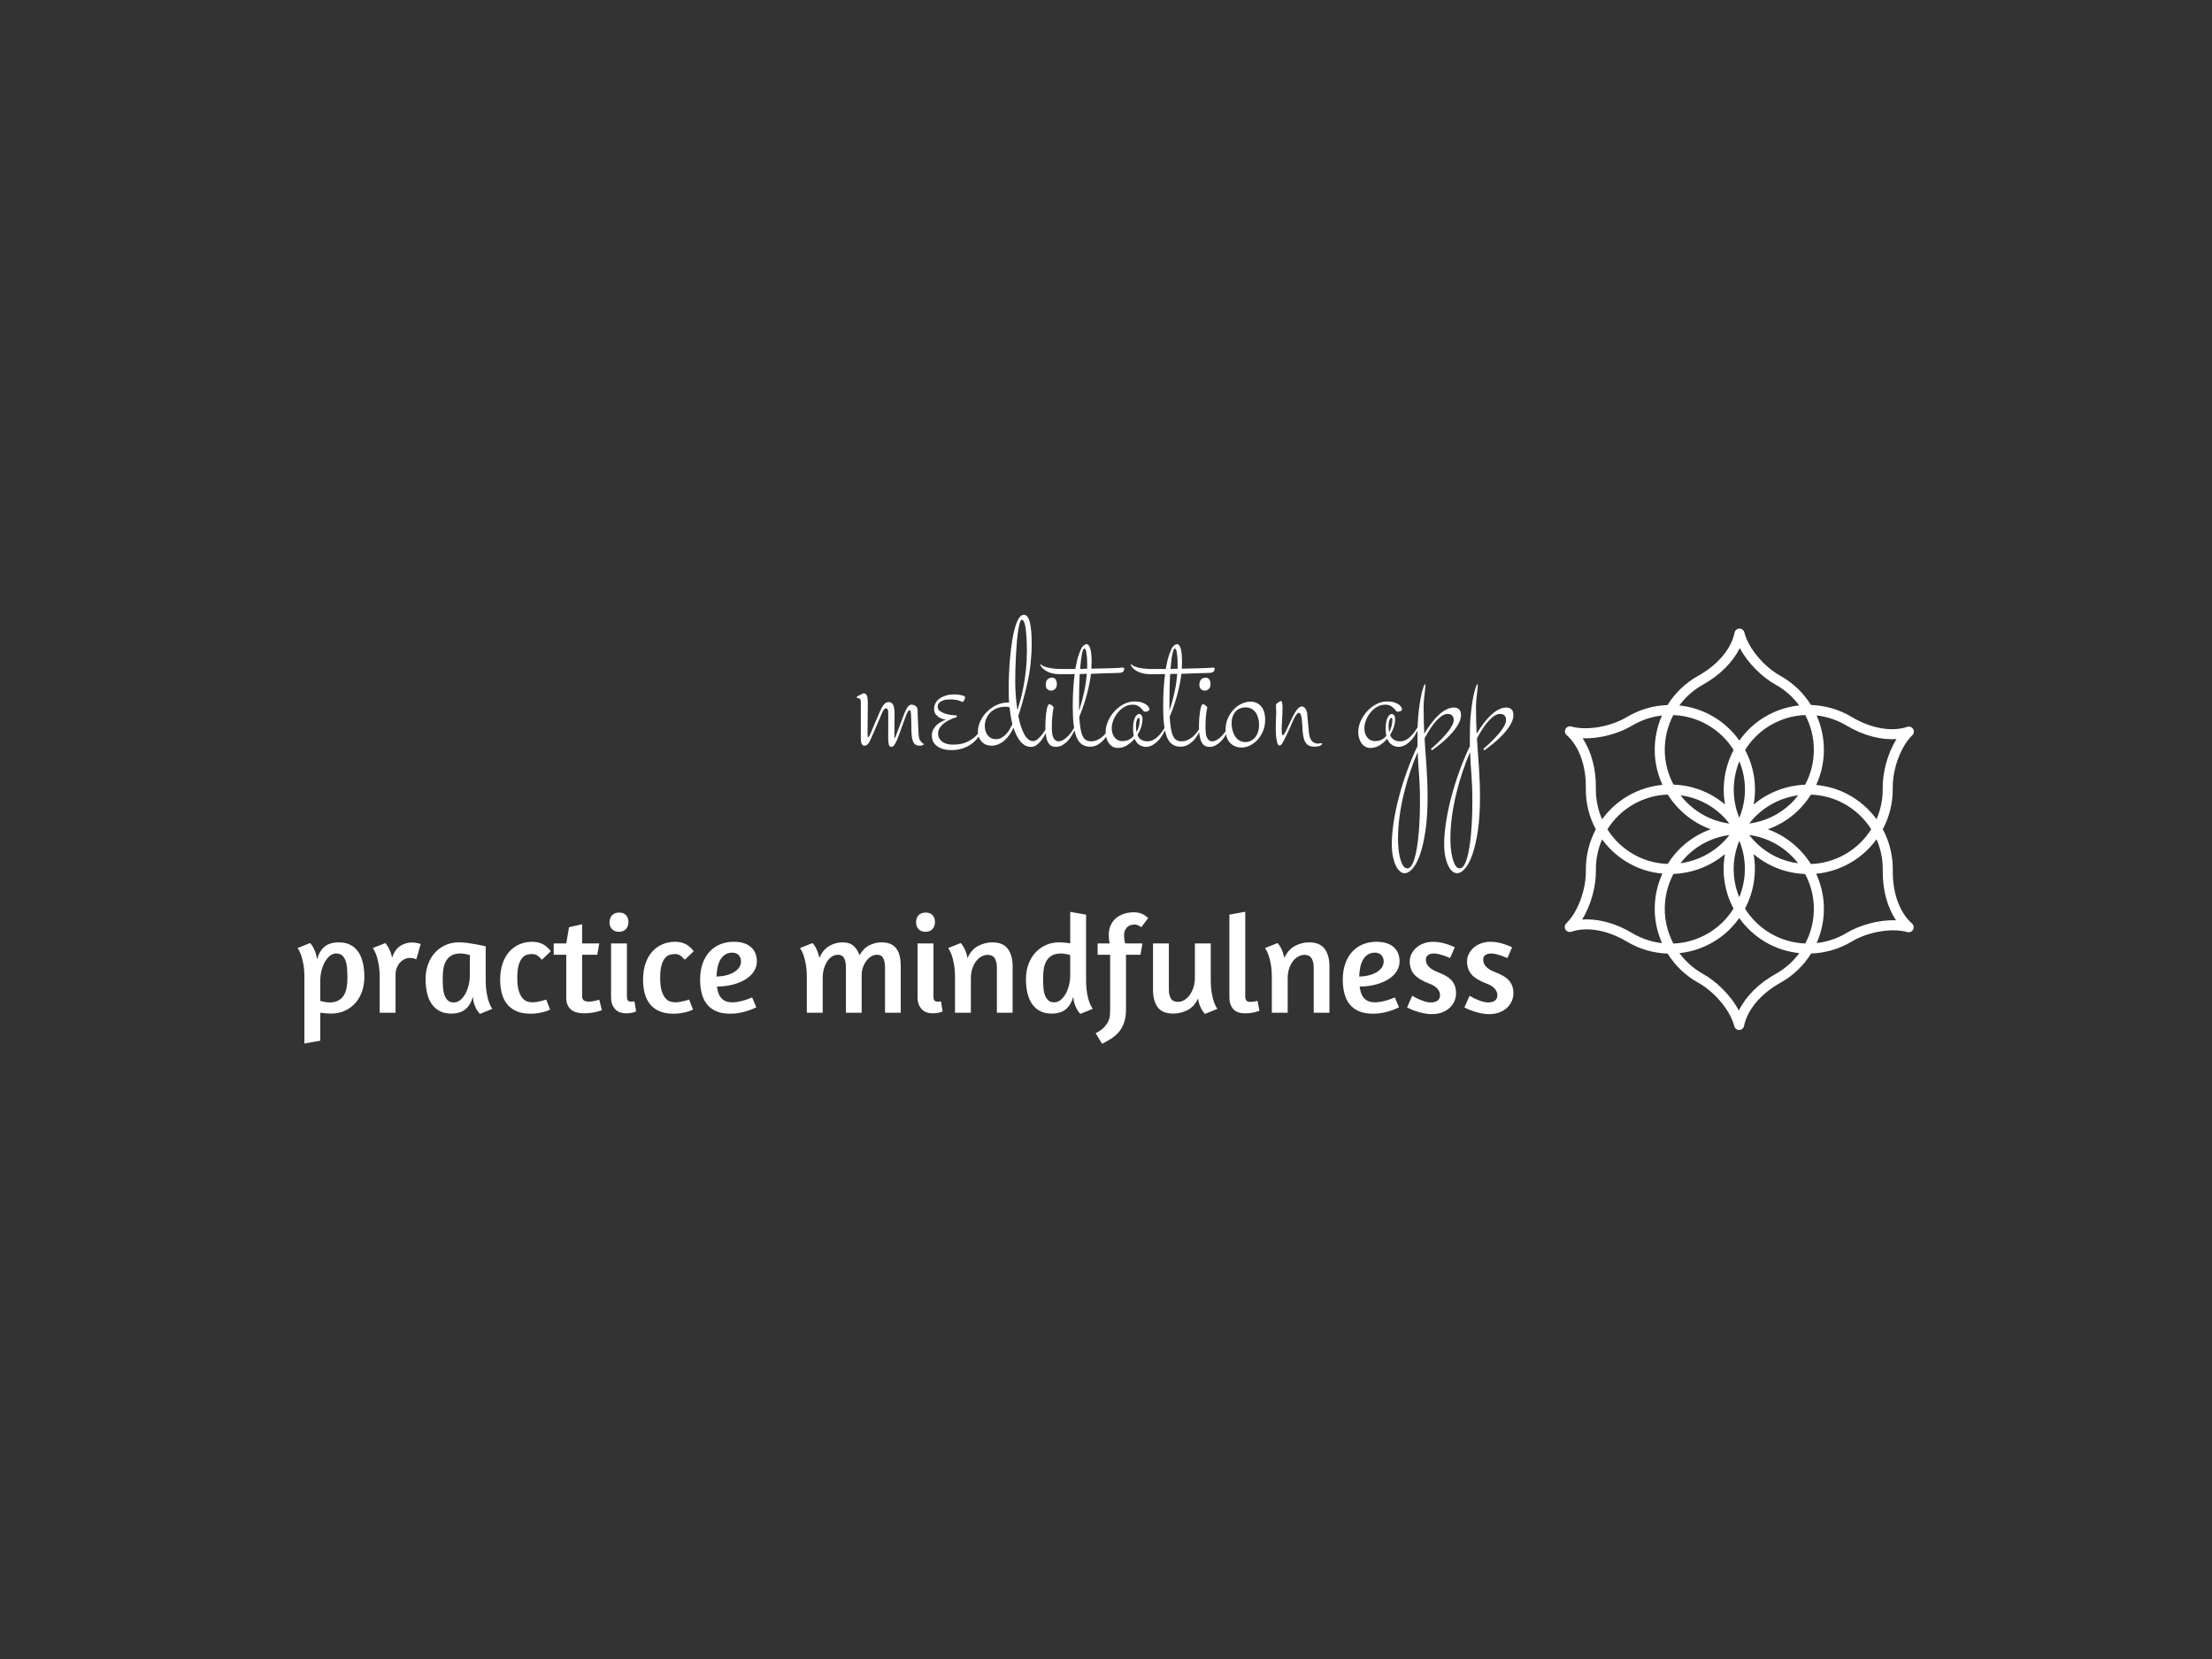 <svg version="1.1" xmlns="http://www.w3.org/2000/svg" xmlns:xlink="http://www.w3.org/1999/xlink" xmlns:i="http://ns.adobe.com/AdobeIllustrator/10.0/" xmlns:sketch="http://www.bohemiancoding.com/sketch/ns" height="100%" width="100%" x="0px" y="0px" viewBox="0 0 640 480" xml:space="preserve" preserveAspectRatio="xMidYMid meet" class=""><rect x="0" y="0" width="640" height="480" fill="#333333" stroke="none"/>{{text2Gradient}}<rect x="0px" y="0px" width="100%" height="100%" fill="none"/><g class="logo-container-box logoContainerBox" transform="scale(0.99) translate(3.232,2.424)"><g class="containerBody" transform="scale(0.782) translate(132.659,66.826)" ><g class="sampleIconBox" transform="scale(1) translate(0,0)"><g class="sampleIcons_1" transform="scale(1.875) translate(223.724,78)" fill="#ffffff"><path d="M84.486,31.247c0.336-0.325,0.402-0.84,0.158-1.239c-0.244-0.4-0.731-0.578-1.174-0.427  c-3.112,1.053-7.249,0.316-11.064-1.97c-2.516-1.506-5.309-2.295-8.117-2.389c-1.489-2.382-3.568-4.402-6.112-5.815  c-3.315-1.842-6.399-5.561-7.174-8.651C50.892,10.312,50.491,10,50.033,10c-0.008,0-0.016,0-0.024,0  c-0.467,0.012-0.864,0.346-0.956,0.804c-0.645,3.222-3.351,6.436-7.238,8.598c-2.563,1.426-4.643,3.45-6.128,5.835  c-2.808,0.099-5.596,0.889-8.092,2.385c-3.252,1.951-8.014,2.761-11.079,1.888c-0.451-0.126-0.929,0.071-1.152,0.483  c-0.224,0.41-0.134,0.921,0.218,1.229c2.468,2.169,3.898,6.119,3.827,10.567c-0.047,2.932,0.666,5.745,1.989,8.223  c-1.318,2.481-2.028,5.291-1.98,8.201c0.063,3.792-1.615,8.323-3.904,10.539c-0.336,0.325-0.402,0.84-0.158,1.239  c0.243,0.4,0.731,0.577,1.174,0.427c3.112-1.054,7.249-0.316,11.064,1.97c2.516,1.506,5.309,2.296,8.117,2.389  c1.489,2.382,3.568,4.402,6.112,5.814c3.315,1.842,6.399,5.561,7.174,8.651C49.108,89.688,49.509,90,49.967,90  c0.008,0,0.016,0,0.024,0c0.467-0.012,0.864-0.346,0.956-0.804c0.645-3.222,3.351-6.436,7.238-8.598  c2.563-1.426,4.643-3.45,6.128-5.836c2.807-0.099,5.597-0.888,8.092-2.385c3.251-1.952,8.013-2.764,11.079-1.888  c0.448,0.125,0.929-0.072,1.152-0.483c0.224-0.41,0.134-0.921-0.218-1.229c-2.468-2.169-3.898-6.119-3.827-10.567  c0.047-2.932-0.666-5.745-1.989-8.223c1.318-2.481,2.028-5.291,1.98-8.201C80.519,37.994,82.197,33.463,84.486,31.247z   M63.154,72.765c-2.371-0.09-4.725-0.741-6.849-1.968c-2.148-1.24-3.9-2.953-5.169-4.99c1.739-3.304,2.373-7.135,1.712-10.863  c1.771,1.499,3.846,2.63,6.148,3.304c1.362,0.4,2.745,0.614,4.123,0.668c1.042,1.956,1.667,4.162,1.734,6.501  C64.929,68.031,64.318,70.547,63.154,72.765z M35.141,65.859c0-2.477,0.606-4.847,1.732-6.963c3.732-0.145,7.368-1.518,10.267-3.956  c-0.412,2.282-0.354,4.644,0.213,6.973c0.336,1.378,0.849,2.676,1.491,3.895c-1.173,1.885-2.775,3.533-4.77,4.763  c-2.225,1.373-4.708,2.102-7.212,2.203C35.754,70.676,35.141,68.312,35.141,65.859z M36.846,27.235  c2.371,0.09,4.725,0.741,6.849,1.967c2.148,1.24,3.9,2.953,5.169,4.99c-1.739,3.304-2.373,7.134-1.712,10.863  c-1.771-1.499-3.846-2.63-6.148-3.304c-1.361-0.4-2.742-0.604-4.118-0.658c-1.045-1.958-1.671-4.168-1.739-6.511  C35.071,31.969,35.682,29.453,36.846,27.235z M50.704,38.56c0.755,3.103,0.491,6.273-0.707,9.162  c-1.518-3.684-1.429-7.733,0.01-11.266C50.283,37.136,50.527,37.832,50.704,38.56z M48.026,48.863  c-3.95-0.527-7.411-2.628-9.752-5.641c0.726,0.101,1.451,0.238,2.17,0.448C43.508,44.567,46.122,46.381,48.026,48.863z   M44.296,49.995c-2.184,0.784-4.204,2.015-5.938,3.67c-1.026,0.979-1.892,2.073-2.628,3.237c-2.219-0.073-4.447-0.636-6.51-1.748  c-2.301-1.241-4.174-3.028-5.513-5.146c1.264-2.008,3.004-3.721,5.128-4.947c2.149-1.24,4.507-1.901,6.906-1.982  C37.734,46.239,40.736,48.704,44.296,49.995z M48.027,51.144c-2.432,3.156-5.982,5.101-9.76,5.622  c0.451-0.578,0.931-1.138,1.472-1.654C42.049,52.906,44.927,51.552,48.027,51.144z M49.296,61.44  c-0.755-3.103-0.491-6.273,0.707-9.162c1.518,3.684,1.429,7.733-0.01,11.266C49.717,62.864,49.473,62.168,49.296,61.44z   M51.975,51.137c3.95,0.527,7.411,2.628,9.751,5.641C61,56.677,60.275,56.54,59.557,56.33  C56.492,55.433,53.878,53.619,51.975,51.137z M55.695,50.002c2.187-0.784,4.21-2.009,5.947-3.667  c1.026-0.98,1.893-2.074,2.629-3.239c2.219,0.074,4.446,0.638,6.509,1.75c2.301,1.241,4.174,3.028,5.513,5.146  c-1.264,2.008-3.004,3.721-5.128,4.947c-2.149,1.24-4.508,1.901-6.906,1.982C62.264,53.758,59.259,51.292,55.695,50.002z   M51.975,48.854c2.434-3.157,5.985-5.11,9.765-5.629c-0.453,0.581-0.936,1.144-1.48,1.664  C57.952,47.094,55.075,48.444,51.975,48.854z M63.123,41.112c-3.731,0.146-7.365,1.511-10.263,3.948  c0.413-2.282,0.355-4.645-0.212-6.975c-0.336-1.378-0.849-2.676-1.491-3.895c1.173-1.885,2.775-3.533,4.77-4.763  c2.225-1.373,4.708-2.101,7.212-2.202c1.107,2.098,1.72,4.462,1.72,6.914C64.859,36.621,64.252,38.994,63.123,41.112z   M42.787,21.149c3.348-1.862,5.931-4.466,7.306-7.276c1.637,3.105,4.553,5.861,7.113,7.283c1.888,1.048,3.484,2.477,4.726,4.155  c-2.455,0.265-4.866,1.064-7.055,2.415c-1.97,1.215-3.597,2.792-4.866,4.589c-1.383-1.951-3.172-3.607-5.315-4.845  c-2.075-1.198-4.343-1.91-6.65-2.153C39.287,23.638,40.886,22.207,42.787,21.149z M21.408,41.821  c0.062-3.83-0.902-7.368-2.649-9.965c3.518,0.142,7.354-1.012,9.865-2.52c1.851-1.11,3.887-1.778,5.961-2.015  c-0.998,2.258-1.512,4.746-1.437,7.319c0.067,2.313,0.62,4.509,1.541,6.506c-2.381,0.223-4.709,0.945-6.852,2.182  c-2.075,1.198-3.826,2.806-5.189,4.682C21.813,46.097,21.374,43.996,21.408,41.821z M28.621,70.673  c-2.978-1.784-6.169-2.719-9.064-2.719c-0.3,0-0.597,0.01-0.89,0.029c1.87-2.971,2.8-6.875,2.751-9.803  c-0.036-2.159,0.403-4.255,1.234-6.17c1.457,1.993,3.354,3.682,5.619,4.904c2.037,1.099,4.214,1.724,6.404,1.925  c-0.996,2.172-1.535,4.548-1.535,7.021c0,2.396,0.517,4.716,1.461,6.835C32.527,72.46,30.488,71.79,28.621,70.673z M57.213,78.851  c-3.348,1.862-5.931,4.466-7.306,7.276c-1.637-3.105-4.553-5.861-7.113-7.283c-1.888-1.048-3.484-2.478-4.727-4.155  c2.455-0.266,4.866-1.064,7.056-2.414c1.97-1.215,3.597-2.792,4.866-4.589c1.383,1.951,3.172,3.607,5.315,4.845  c2.075,1.198,4.343,1.91,6.65,2.152C60.714,76.362,59.114,77.793,57.213,78.851z M78.592,58.179  c-0.062,3.83,0.902,7.368,2.649,9.965c-3.52-0.151-7.354,1.012-9.865,2.52c-1.852,1.11-3.887,1.777-5.961,2.015  c0.998-2.258,1.512-4.746,1.437-7.319c-0.067-2.31-0.618-4.505-1.537-6.5c2.38-0.223,4.707-0.952,6.849-2.189  c2.075-1.198,3.826-2.806,5.189-4.682C78.187,53.903,78.626,56.004,78.592,58.179z M71.729,43.086  c-2.037-1.099-4.216-1.719-6.407-1.92c0.998-2.173,1.537-4.551,1.537-7.025c0-2.395-0.517-4.715-1.46-6.833  c2.074,0.235,4.113,0.903,5.979,2.02c3.286,1.969,6.834,2.898,9.954,2.689c-1.87,2.971-2.8,6.875-2.751,9.803  c0.036,2.159-0.403,4.255-1.234,6.17C75.891,45.996,73.993,44.307,71.729,43.086z"></path></g></g><g class="sampleTexts_1" transform="scale(1) translate(-0,16.415)"><g class="logo--name svgLogoName_1 logoNameBox" transform="scale(1) translate(183.28,193.51)" fill="#ffffff"><path d="M2.12-20.50L2.12-20.50L2.12-20.50Q2.36-20.74 2.72-20.74L2.72-20.74L2.72-20.74Q3.44-20.74 3.84-20.02L3.84-20.02L3.84-20.02Q4.24-19.30 4.24-17.30L4.24-17.30L4.24-17.30Q4.24-16.70 4.24-15.64L4.24-15.64L4.24-15.64Q4.24-14.57 4.22-13.31L4.22-13.31L4.22-13.31Q4.20-12.05 4.20-10.73L4.20-10.73L4.20-10.73Q4.20-9.41 4.18-8.27L4.18-8.27L4.18-8.27Q4.16-7.13 4.16-6.31L4.16-6.31L4.16-6.31Q4.16-5.49 4.16-5.25L4.16-5.25L4.16-5.25Q4.16-4.36 4.44-4.36L4.44-4.36L4.44-4.36Q4.60-4.36 4.86-4.86L4.86-4.86L4.86-4.86Q5.13-5.37 5.47-6.17L5.47-6.17L5.47-6.17Q5.81-6.97 6.21-7.95L6.21-7.95L6.21-7.95Q6.61-8.93 7.05-9.93L7.05-9.93L7.05-9.93Q7.77-11.53 8.33-12.91L8.33-12.91L8.33-12.91Q8.89-14.29 9.43-15.31L9.43-15.31L9.43-15.31Q9.97-16.34 10.59-16.90L10.59-16.90L10.59-16.90Q11.21-17.46 12.05-17.46L12.05-17.46L12.05-17.46Q13.21-17.46 13.73-16.40L13.73-16.40L13.73-16.40Q14.25-15.33 14.25-12.89L14.25-12.89L14.25-12.89Q14.25-11.93 14.23-10.55L14.23-10.55L14.23-10.55Q14.21-9.17 14.21-7.89L14.21-7.89L14.21-7.89Q14.21-6.61 14.19-5.61L14.19-5.61L14.19-5.61Q14.17-4.60 14.17-4.44L14.17-4.44L14.17-4.44Q14.17-3.92 14.25-3.92L14.25-3.92L14.25-3.92Q14.33-3.92 14.51-4.32L14.51-4.32L14.51-4.32Q14.69-4.72 14.95-5.41L14.95-5.41L14.95-5.41Q15.21-6.09 15.56-6.99L15.56-6.99L15.56-6.99Q15.90-7.89 16.26-8.85L16.26-8.85L16.26-8.85Q16.98-10.73 17.50-12.15L17.50-12.15L17.50-12.15Q18.02-13.57 18.50-14.53L18.50-14.53L18.50-14.53Q18.98-15.50 19.48-16.00L19.48-16.00L19.48-16.00Q19.98-16.50 20.58-16.50L20.58-16.50L20.58-16.50Q20.74-16.50 21.12-16.44L21.12-16.44L21.12-16.44Q21.50-16.38 21.90-16.16L21.90-16.16L21.90-16.16Q22.30-15.94 22.58-15.52L22.58-15.52L22.58-15.52Q22.86-15.09 22.86-14.33L22.86-14.33L22.86-14.33Q22.86-13.89 22.90-12.61L22.90-12.61L22.90-12.61Q22.94-11.33 23.02-9.83L23.02-9.83L23.02-9.83Q23.10-8.33 23.16-6.93L23.16-6.93L23.16-6.93Q23.22-5.53 23.30-4.84L23.30-4.84L23.30-4.84Q23.34-3.92 23.66-3.38L23.66-3.38L23.66-3.38Q23.98-2.84 24.30-2.50L24.30-2.50L24.30-2.50Q24.62-2.16 24.90-2.00L24.90-2.00L24.90-2.00Q25.18-1.84 25.18-1.72L25.18-1.72L25.18-1.72Q25.18-1.52 24.68-1.34L24.68-1.34L24.68-1.34Q24.18-1.16 23.70-1.16L23.70-1.16L23.70-1.16Q22.14-1.16 21.50-2.12L21.50-2.12L21.50-2.12Q20.86-3.08 20.68-4.76L20.68-4.76L20.68-4.76Q20.50-6.45 20.52-8.69L20.52-8.69L20.52-8.69Q20.54-10.93 20.34-13.53L20.34-13.53L20.34-13.53Q20.26-13.97 20.18-14.19L20.18-14.19L20.18-14.19Q20.10-14.41 19.78-14.41L19.78-14.41L19.78-14.41Q19.50-14.41 19.14-13.73L19.14-13.73L19.14-13.73Q18.78-13.05 18.38-12.03L18.38-12.03L18.38-12.03Q17.98-11.01 17.56-9.81L17.56-9.81L17.56-9.81Q17.14-8.61 16.74-7.53L16.74-7.53L16.74-7.53Q16.46-6.81 16.06-5.65L16.06-5.65L16.06-5.65Q15.66-4.48 15.19-3.38L15.19-3.38L15.19-3.38Q14.73-2.28 14.21-1.50L14.21-1.50L14.21-1.50Q13.69-0.72 13.13-0.72L13.13-0.72L13.13-0.72Q12.53-0.72 12.27-1.18L12.27-1.18L12.27-1.18Q12.01-1.64 11.93-2.64L11.93-2.64L11.93-2.64Q11.85-3.64 11.87-5.21L11.87-5.21L11.87-5.21Q11.89-6.77 11.89-8.93L11.89-8.93L11.89-13.45L11.89-13.45Q11.89-14.57 11.63-14.83L11.63-14.83L11.63-14.83Q11.37-15.09 11.05-15.09L11.05-15.09L11.05-15.09Q10.61-15.09 10.29-14.71L10.29-14.71L10.29-14.71Q9.97-14.33 9.53-13.29L9.53-13.29L9.53-13.29Q9.33-12.85 8.95-11.95L8.95-11.95L8.95-11.95Q8.57-11.05 8.09-9.93L8.09-9.93L8.09-9.93Q7.61-8.81 7.09-7.59L7.09-7.59L7.09-7.59Q6.57-6.37 6.09-5.29L6.09-5.29L6.09-5.29Q5.61-4.20 5.23-3.38L5.23-3.38L5.23-3.38Q4.84-2.56 4.68-2.28L4.68-2.28L4.68-2.28Q4.16-1.60 3.80-1.38L3.80-1.38L3.80-1.38Q3.44-1.16 2.96-1.16L2.96-1.16L2.96-1.16Q2.76-1.16 2.54-1.26L2.54-1.26L2.54-1.26Q2.32-1.36 2.12-1.62L2.12-1.62L2.12-1.62Q1.92-1.88 1.78-2.38L1.78-2.38L1.78-2.38Q1.64-2.88 1.64-3.68L1.64-3.68L1.64-17.38L1.64-17.38Q1.64-18.22 1.40-18.52L1.40-18.52L1.40-18.52Q1.16-18.82 0.86-18.90L0.86-18.90L0.86-18.90Q0.56-18.98 0.32-18.98L0.32-18.98L0.32-18.98Q0.08-18.98 0.08-19.18L0.08-19.18L0.08-19.18Q0.08-19.38 0.38-19.60L0.38-19.60L0.38-19.60Q0.68-19.82 1.04-20.00L1.04-20.00L1.04-20.00Q1.40-20.18 1.72-20.32L1.72-20.32L1.72-20.32Q2.04-20.46 2.12-20.50ZM40.08-19.78L40.08-19.78L40.08-19.78Q40.60-19.66 40.60-19.10L40.60-19.10L40.60-19.10Q40.60-18.94 40.50-18.68L40.50-18.68L40.50-18.68Q40.40-18.42 40.26-18.16L40.26-18.16L40.26-18.16Q40.12-17.90 39.96-17.72L39.96-17.72L39.96-17.72Q39.80-17.54 39.68-17.54L39.68-17.54L39.68-17.54Q39.48-17.54 39.20-17.68L39.20-17.68L39.20-17.68Q38.92-17.82 38.40-18.00L38.40-18.00L38.40-18.00Q37.88-18.18 37.04-18.32L37.04-18.32L37.04-18.32Q36.20-18.46 34.83-18.46L34.83-18.46L34.83-18.46Q32.91-18.46 31.63-17.74L31.63-17.74L31.63-17.74Q30.35-17.02 30.35-15.74L30.35-15.74L30.35-15.74Q30.35-14.81 31.13-14.19L31.13-14.19L31.13-14.19Q31.91-13.57 32.97-13.21L32.97-13.21L32.97-13.21Q34.03-12.85 35.13-12.69L35.13-12.69L35.13-12.69Q36.24-12.53 36.84-12.53L36.84-12.53L36.84-12.53Q37.28-12.53 37.42-12.39L37.42-12.39L37.42-12.39Q37.56-12.25 37.56-12.13L37.56-12.13L37.56-12.13Q37.56-11.81 37.30-11.75L37.30-11.75L37.30-11.75Q37.04-11.69 36.64-11.57L36.64-11.57L36.64-11.57Q35.59-11.21 34.51-10.67L34.51-10.67L34.51-10.67Q33.43-10.13 32.53-9.39L32.53-9.39L32.53-9.39Q31.63-8.65 31.07-7.73L31.07-7.73L31.07-7.73Q30.51-6.81 30.51-5.73L30.51-5.73L30.51-5.73Q30.51-3.92 31.97-2.74L31.97-2.74L31.97-2.74Q33.43-1.56 36.08-1.56L36.08-1.56L36.08-1.56Q39.08-1.56 41.08-2.46L41.08-2.46L41.08-2.46Q43.08-3.36 44.38-4.56L44.38-4.56L44.38-4.56Q45.68-5.77 46.41-6.99L46.41-6.99L46.41-6.99Q47.13-8.21 47.49-8.85L47.49-8.85L47.73-8.69L47.73-8.69Q47.05-6.73 45.98-5.04L45.98-5.04L45.98-5.04Q44.92-3.36 43.42-2.14L43.42-2.14L43.42-2.14Q41.92-0.92 39.92-0.22L39.92-0.22L39.92-0.22Q37.92 0.48 35.35 0.48L35.35 0.48L35.35 0.48Q33.79 0.48 32.47 0.10L32.47 0.10L32.47 0.10Q31.15-0.28 30.19-0.96L30.19-0.96L30.19-0.96Q29.23-1.64 28.71-2.64L28.71-2.64L28.71-2.64Q28.19-3.64 28.19-4.92L28.19-4.92L28.19-4.92Q28.19-6.41 28.87-7.49L28.87-7.49L28.87-7.49Q29.55-8.57 30.43-9.27L30.43-9.27L30.43-9.27Q31.31-9.97 32.17-10.35L32.17-10.35L32.17-10.35Q33.03-10.73 33.39-10.89L33.39-10.89L33.39-10.89Q32.15-11.09 31.19-11.57L31.19-11.57L31.19-11.57Q30.39-12.01 29.71-12.79L29.71-12.79L29.71-12.79Q29.03-13.57 29.03-14.93L29.03-14.93L29.03-14.93Q29.03-16.18 29.63-17.20L29.63-17.20L29.63-17.20Q30.23-18.22 31.25-18.90L31.25-18.90L31.25-18.90Q32.27-19.58 33.61-19.96L33.61-19.96L33.61-19.96Q34.95-20.34 36.48-20.34L36.48-20.34L36.48-20.34Q37.36-20.34 38.26-20.22L38.26-20.22L38.26-20.22Q39.16-20.10 40.08-19.78ZM56.66-17.30L57.06-17.30L57.06-17.30Q56.94-18.46 56.92-19.70L56.92-19.70L56.92-19.70Q56.90-20.94 56.90-22.30L56.90-22.30L56.90-22.30Q56.90-25.18 57.04-28.37L57.04-28.37L57.04-28.37Q57.18-31.55 57.48-34.63L57.48-34.63L57.48-34.63Q57.78-37.72 58.22-40.52L58.22-40.52L58.22-40.52Q58.66-43.32 59.30-45.44L59.30-45.44L59.30-45.44Q59.94-47.57 60.74-48.83L60.74-48.83L60.74-48.83Q61.54-50.09 62.54-50.09L62.54-50.09L62.54-50.09Q64.06-50.09 64.78-47.41L64.78-47.41L64.78-47.41Q65.50-44.72 65.50-39.12L65.50-39.12L65.50-39.12Q65.50-35.83 65.08-31.77L65.08-31.77L65.08-31.77Q64.66-27.71 63.62-23.46L63.62-23.46L63.62-23.46Q62.74-19.82 61.96-17.08L61.96-17.08L61.96-17.08Q61.18-14.33 60.50-12.29L60.50-12.29L60.50-12.29Q60.86-10.37 61.40-8.65L61.40-8.65L61.40-8.65Q61.94-6.93 62.62-5.65L62.62-5.65L62.62-5.65Q63.30-4.36 64.14-3.62L64.14-3.62L64.14-3.62Q64.98-2.88 65.98-2.88L65.98-2.88L65.98-2.88Q66.83-2.88 67.67-3.56L67.67-3.56L67.67-3.56Q68.51-4.24 69.25-5.17L69.25-5.17L69.25-5.17Q69.99-6.09 70.57-7.05L70.57-7.05L70.57-7.05Q71.15-8.01 71.47-8.61L71.47-8.61L71.83-8.45L71.83-8.45Q71.83-8.45 71.63-7.89L71.63-7.89L71.63-7.89Q71.43-7.33 71.03-6.47L71.03-6.47L71.03-6.47Q70.63-5.61 70.05-4.60L70.05-4.60L70.05-4.60Q69.47-3.60 68.75-2.74L68.75-2.74L68.75-2.74Q68.03-1.88 67.15-1.30L67.15-1.30L67.15-1.30Q66.26-0.72 65.26-0.72L65.26-0.72L65.26-0.72Q63.10-0.72 61.46-2.56L61.46-2.56L61.46-2.56Q59.82-4.40 58.70-7.89L58.70-7.89L58.70-7.89Q58.14-6.61 57.30-5.39L57.30-5.39L57.30-5.39Q56.46-4.16 55.41-3.22L55.41-3.22L55.41-3.22Q54.37-2.28 53.11-1.72L53.11-1.72L53.11-1.72Q51.85-1.16 50.49-1.16L50.49-1.16L50.49-1.16Q49.45-1.16 48.51-1.52L48.51-1.52L48.51-1.52Q47.57-1.88 46.89-2.58L46.89-2.58L46.89-2.58Q46.21-3.28 45.80-4.24L45.80-4.24L45.80-4.24Q45.40-5.21 45.40-6.41L45.40-6.41L45.40-6.41Q45.40-8.45 46.33-10.39L46.33-10.39L46.33-10.39Q47.25-12.33 48.81-13.87L48.81-13.87L48.81-13.87Q50.37-15.42 52.39-16.36L52.39-16.36L52.39-16.36Q54.41-17.30 56.66-17.30L56.66-17.30ZM61.82-48.21L61.82-48.21L61.82-48.21Q61.38-48.21 61.04-47.07L61.04-47.07L61.04-47.07Q60.70-45.92 60.42-44.04L60.42-44.04L60.42-44.04Q60.14-42.16 59.94-39.72L59.94-39.72L59.94-39.72Q59.74-37.28 59.60-34.71L59.60-34.71L59.60-34.71Q59.46-32.15 59.40-29.65L59.40-29.65L59.40-29.65Q59.34-27.15 59.34-25.10L59.34-25.10L59.34-25.10Q59.34-22.74 59.54-19.96L59.54-19.96L59.54-19.96Q59.74-17.18 60.18-14.41L60.18-14.41L60.18-14.41Q60.78-16.34 61.42-18.76L61.42-18.76L61.42-18.76Q62.06-21.18 62.56-23.96L62.56-23.96L62.56-23.96Q63.06-26.75 63.38-29.85L63.38-29.85L63.38-29.85Q63.70-32.95 63.70-36.32L63.70-36.32L63.70-36.32Q63.70-39.08 63.58-41.28L63.58-41.28L63.58-41.28Q63.46-43.48 63.24-45.02L63.24-45.02L63.24-45.02Q63.02-46.57 62.66-47.39L62.66-47.39L62.66-47.39Q62.30-48.21 61.82-48.21ZM52.05-3.60L52.05-3.60L52.05-3.60Q53.29-3.60 54.25-4.14L54.25-4.14L54.25-4.14Q55.21-4.68 55.97-5.51L55.97-5.51L55.97-5.51Q56.74-6.33 57.30-7.33L57.30-7.33L57.30-7.33Q57.86-8.33 58.30-9.25L58.30-9.25L58.30-9.25Q57.90-10.69 57.66-12.23L57.66-12.23L57.66-12.23Q57.42-13.77 57.22-15.50L57.22-15.50L57.22-15.50Q56.62-15.74 55.89-15.74L55.89-15.74L55.89-15.74Q53.81-15.74 52.31-15.07L52.31-15.07L52.31-15.07Q50.81-14.41 49.85-13.37L49.85-13.37L49.85-13.37Q48.89-12.33 48.43-11.05L48.43-11.05L48.43-11.05Q47.97-9.77 47.97-8.53L47.97-8.53L47.97-8.53Q47.97-6.41 49.11-5.00L49.11-5.00L49.11-5.00Q50.25-3.60 52.05-3.60ZM72.07-16.66L72.07-16.66L72.07-16.66Q72.39-16.66 72.69-16.48L72.69-16.48L72.69-16.48Q72.99-16.30 73.21-16.10L73.21-16.10L73.21-16.10Q73.43-15.90 73.57-15.68L73.57-15.68L73.57-15.68Q73.71-15.46 73.71-15.42L73.71-15.42L73.71-15.42Q73.71-15.38 73.61-14.99L73.61-14.99L73.61-14.99Q73.51-14.61 73.37-13.73L73.37-13.73L73.37-13.73Q73.23-12.85 73.13-11.43L73.13-11.43L73.13-11.43Q73.03-10.01 73.03-7.89L73.03-7.89L73.03-7.89Q73.03-5.04 73.73-3.92L73.73-3.92L73.73-3.92Q74.43-2.80 75.43-2.80L75.43-2.80L75.43-2.80Q76.43-2.80 77.42-3.40L77.42-3.40L77.42-3.40Q78.40-4.00 79.28-4.96L79.28-4.96L79.28-4.96Q80.16-5.93 80.94-7.15L80.94-7.15L80.94-7.15Q81.72-8.37 82.32-9.61L82.32-9.61L82.56-9.45L82.56-9.45Q82.40-9.05 82.08-8.23L82.08-8.23L82.08-8.23Q81.76-7.41 81.28-6.45L81.28-6.45L81.28-6.45Q80.80-5.49 80.14-4.46L80.14-4.46L80.14-4.46Q79.48-3.44 78.62-2.62L78.62-2.62L78.62-2.62Q77.76-1.80 76.73-1.26L76.73-1.26L76.73-1.26Q75.71-0.72 74.51-0.72L74.51-0.72L74.51-0.72Q73.67-0.72 72.97-1.04L72.97-1.04L72.97-1.04Q72.27-1.36 71.73-2.22L71.73-2.22L71.73-2.22Q71.19-3.08 70.89-4.60L70.89-4.60L70.89-4.60Q70.59-6.13 70.59-8.53L70.59-8.53L70.59-8.53Q70.59-9.77 70.69-11.19L70.69-11.19L70.69-11.19Q70.79-12.61 70.97-13.83L70.97-13.83L70.97-13.83Q71.15-15.05 71.43-15.86L71.43-15.86L71.43-15.86Q71.71-16.66 72.07-16.66ZM73.03-26.59L73.03-26.59L73.03-26.59Q74.03-26.59 74.47-25.89L74.47-25.89L74.47-25.89Q74.91-25.18 74.91-24.18L74.91-24.18L74.91-24.18Q74.91-23.02 74.27-22.38L74.27-22.38L74.27-22.38Q73.63-21.74 72.71-21.74L72.71-21.74L72.71-21.74Q72.03-21.74 71.39-22.26L71.39-22.26L71.39-22.26Q70.75-22.78 70.75-23.94L70.75-23.94L70.75-23.94Q70.75-25.22 71.39-25.91L71.39-25.91L71.39-25.91Q72.03-26.59 73.03-26.59ZM95.09-8.85L95.33-8.69L95.33-8.69Q95.05-7.89 94.45-6.53L94.45-6.53L94.45-6.53Q93.85-5.17 92.83-3.86L92.83-3.86L92.83-3.86Q91.81-2.56 90.35-1.64L90.35-1.64L90.35-1.64Q88.89-0.72 86.96-0.80L86.96-0.80L86.96-0.80Q85.24-0.92 84.08-1.80L84.08-1.80L84.08-1.80Q82.92-2.68 82.20-4.50L82.20-4.50L82.20-4.50Q81.48-6.33 81.16-9.11L81.16-9.11L81.16-9.11Q80.84-11.89 80.84-15.82L80.84-15.82L80.84-15.82Q80.84-19.58 81.04-22.60L81.04-22.60L81.04-22.60Q81.24-25.63 81.56-27.95L81.56-27.95L81.56-27.95Q79.72-27.87 78.34-27.87L78.34-27.87L78.34-27.87Q76.96-27.87 76.39-27.87L76.39-27.87L76.39-27.87Q75.23-27.87 74.09-28.03L74.09-28.03L74.09-28.03Q72.95-28.19 71.95-28.59L71.95-28.59L71.95-28.59Q70.95-28.99 70.11-29.65L70.11-29.65L70.11-29.65Q69.27-30.31 68.71-31.31L68.71-31.31L68.87-31.67L68.87-31.67Q68.91-31.59 69.25-31.29L69.25-31.29L69.25-31.29Q69.59-30.99 70.47-30.67L70.47-30.67L70.47-30.67Q71.35-30.35 72.87-30.09L72.87-30.09L72.87-30.09Q74.39-29.83 76.79-29.83L76.79-29.83L81.80-29.83L81.80-29.83Q82.44-33.43 83.10-35.21L83.10-35.21L83.10-35.21Q83.76-37.00 84.00-37.48L84.00-37.48L84.00-37.48Q84.32-38.16 84.94-38.64L84.94-38.64L84.94-38.64Q85.56-39.12 86.00-39.12L86.00-39.12L86.00-39.12Q86.84-39.12 87.37-37.52L87.37-37.52L87.37-37.52Q87.89-35.92 87.89-32.55L87.89-32.55L87.89-32.55Q87.89-31.95 87.85-31.29L87.85-31.29L87.85-31.29Q87.81-30.63 87.81-29.95L87.81-29.95L87.81-29.95Q89.73-29.99 91.47-30.03L91.47-30.03L91.47-30.03Q93.21-30.07 94.59-30.11L94.59-30.11L94.59-30.11Q95.97-30.15 96.91-30.19L96.91-30.19L96.91-30.19Q97.86-30.23 98.14-30.27L98.14-30.27L98.14-30.27Q98.34-30.27 98.82-30.31L98.82-30.31L98.82-30.31Q99.30-30.35 99.46-30.35L99.46-30.35L99.46-30.35Q100.10-30.35 100.10-29.95L100.10-29.95L100.10-29.95Q100.10-29.39 99.76-28.93L99.76-28.93L99.76-28.93Q99.42-28.47 98.38-28.39L98.38-28.39L98.38-28.39Q98.18-28.35 97.19-28.33L97.19-28.33L97.19-28.33Q96.21-28.31 94.73-28.27L94.73-28.27L94.73-28.27Q93.25-28.23 91.41-28.17L91.41-28.17L91.41-28.17Q89.57-28.11 87.65-28.03L87.65-28.03L87.65-28.03Q87.25-24.62 86.20-20.60L86.20-20.60L86.20-20.60Q85.16-16.58 83.28-11.97L83.28-11.97L83.28-11.97Q83.44-9.33 83.74-7.57L83.74-7.57L83.74-7.57Q84.04-5.81 84.56-4.74L84.56-4.74L84.56-4.74Q85.08-3.68 85.86-3.24L85.86-3.24L85.86-3.24Q86.64-2.80 87.73-2.80L87.73-2.80L87.73-2.80Q88.89-2.80 89.89-3.24L89.89-3.24L89.89-3.24Q90.89-3.68 91.71-4.34L91.71-4.34L91.71-4.34Q92.53-5.00 93.15-5.79L93.15-5.79L93.15-5.79Q93.77-6.57 94.19-7.25L94.19-7.25L94.19-7.25Q94.61-7.93 94.83-8.37L94.83-8.37L94.83-8.37Q95.05-8.81 95.09-8.85L95.09-8.85ZM86.08-28.03L86.08-28.03L86.08-28.03Q85.40-28.03 84.76-27.99L84.76-27.99L84.76-27.99Q84.12-27.95 83.44-27.95L83.44-27.95L83.44-27.95Q83.32-25.67 83.26-23.26L83.26-23.26L83.26-23.26Q83.20-20.86 83.20-18.70L83.20-18.70L83.20-14.17L83.20-14.17Q84.36-17.82 85.10-21.26L85.10-21.26L85.10-21.26Q85.84-24.70 86.08-28.03ZM83.60-29.83L83.60-29.83L83.60-29.83Q84.24-29.83 84.90-29.89L84.90-29.89L84.90-29.89Q85.56-29.95 86.24-29.95L86.24-29.95L86.24-31.31L86.24-31.31Q86.24-33.31 86.12-34.51L86.12-34.51L86.12-34.51Q86.00-35.71 85.86-36.38L85.86-36.38L85.86-36.38Q85.72-37.04 85.54-37.26L85.54-37.26L85.54-37.26Q85.36-37.48 85.24-37.48L85.24-37.48L85.24-37.48Q84.92-37.48 84.68-36.88L84.68-36.88L84.68-36.88Q84.44-36.28 84.24-35.25L84.24-35.25L84.24-35.25Q84.04-34.23 83.88-32.83L83.88-32.83L83.88-32.83Q83.72-31.43 83.60-29.83ZM107.83-13.85L107.83-13.85L107.83-13.85Q107.46-13.85 107.16-14.27L107.16-14.27L107.16-14.27Q106.86-14.69 106.38-15.17L106.38-15.17L106.38-15.17Q105.90-15.66 105.16-16.08L105.16-16.08L105.16-16.08Q104.42-16.50 103.22-16.50L103.22-16.50L103.22-16.50Q101.54-16.50 100.10-15.64L100.10-15.64L100.10-15.64Q98.66-14.77 97.62-13.47L97.62-13.47L97.62-13.47Q96.57-12.17 95.99-10.63L95.99-10.63L95.99-10.63Q95.41-9.09 95.41-7.73L95.41-7.73L95.41-7.73Q95.41-5.61 96.49-4.24L96.49-4.24L96.49-4.24Q97.58-2.88 99.38-2.88L99.38-2.88L99.38-2.88Q100.78-2.88 101.84-3.42L101.84-3.42L101.84-3.42Q102.90-3.96 103.62-4.84L103.62-4.84L103.62-4.84Q103.38-5.93 103.38-7.53L103.38-7.53L103.38-7.53Q103.38-9.25 103.64-10.33L103.64-10.33L103.64-10.33Q103.90-11.41 104.28-12.01L104.28-12.01L104.28-12.01Q104.66-12.61 105.06-12.83L105.06-12.83L105.06-12.83Q105.46-13.05 105.74-13.05L105.74-13.05L105.74-13.05Q106.06-13.05 106.48-12.61L106.48-12.61L106.48-12.61Q106.90-12.17 106.90-11.05L106.90-11.05L106.90-11.05Q106.90-9.65 106.40-8.11L106.40-8.11L106.40-8.11Q105.90-6.57 105.02-5.17L105.02-5.17L105.02-5.17Q105.50-3.92 106.50-3.36L106.50-3.36L106.50-3.36Q107.50-2.80 108.79-2.80L108.79-2.80L108.79-2.80Q109.91-2.80 110.89-3.30L110.89-3.30L110.89-3.30Q111.87-3.80 112.73-4.64L112.73-4.64L112.73-4.64Q113.59-5.49 114.35-6.59L114.35-6.59L114.35-6.59Q115.11-7.69 115.75-8.85L115.75-8.85L115.99-8.69L115.99-8.69Q115.51-7.17 114.71-5.73L114.71-5.73L114.71-5.73Q113.91-4.28 112.87-3.16L112.87-3.16L112.87-3.16Q111.83-2.04 110.61-1.38L110.61-1.38L110.61-1.38Q109.39-0.72 108.07-0.72L108.07-0.72L108.07-0.72Q107.06-0.72 105.88-1.38L105.88-1.38L105.88-1.38Q104.70-2.04 103.94-3.76L103.94-3.76L103.94-3.76Q102.70-2.28 101.10-1.30L101.10-1.30L101.10-1.30Q99.50-0.32 97.66-0.32L97.66-0.32L97.66-0.32Q96.61-0.32 95.77-0.80L95.77-0.80L95.77-0.80Q94.93-1.28 94.35-2.08L94.35-2.08L94.35-2.08Q93.77-2.88 93.45-3.96L93.45-3.96L93.45-3.96Q93.13-5.04 93.13-6.25L93.13-6.25L93.13-6.25Q93.13-8.29 94.03-10.33L94.03-10.33L94.03-10.33Q94.93-12.37 96.43-14.01L96.43-14.01L96.43-14.01Q97.94-15.66 99.88-16.68L99.88-16.68L99.88-16.68Q101.82-17.70 103.94-17.70L103.94-17.70L103.94-17.70Q105.50-17.70 106.56-17.36L106.56-17.36L106.56-17.36Q107.63-17.02 108.27-16.56L108.27-16.56L108.27-16.56Q108.91-16.10 109.19-15.62L109.19-15.62L109.19-15.62Q109.47-15.13 109.47-14.85L109.47-14.85L109.47-14.85Q109.47-14.29 108.89-14.07L108.89-14.07L108.89-14.07Q108.31-13.85 107.83-13.85ZM104.46-8.53L104.46-8.53L104.46-8.53Q104.46-7.21 104.70-6.25L104.70-6.25L104.70-6.25Q105.30-7.37 105.58-8.55L105.58-8.55L105.58-8.55Q105.86-9.73 105.86-10.57L105.86-10.57L105.86-10.57Q105.86-11.57 105.50-11.57L105.50-11.57L105.50-11.57Q105.14-11.57 104.80-10.69L104.80-10.69L104.80-10.69Q104.46-9.81 104.46-8.53ZM128.89-8.85L129.13-8.69L129.13-8.69Q128.85-7.89 128.25-6.53L128.25-6.53L128.25-6.53Q127.64-5.17 126.62-3.86L126.62-3.86L126.62-3.86Q125.60-2.56 124.14-1.64L124.14-1.64L124.14-1.64Q122.68-0.72 120.76-0.80L120.76-0.80L120.76-0.80Q119.04-0.92 117.88-1.80L117.88-1.80L117.88-1.80Q116.71-2.68 115.99-4.50L115.99-4.50L115.99-4.50Q115.27-6.33 114.95-9.11L114.95-9.11L114.95-9.11Q114.63-11.89 114.63-15.82L114.63-15.82L114.63-15.82Q114.63-19.58 114.83-22.60L114.83-22.60L114.83-22.60Q115.03-25.63 115.35-27.95L115.35-27.95L115.35-27.95Q113.51-27.87 112.13-27.87L112.13-27.87L112.13-27.87Q110.75-27.87 110.19-27.87L110.19-27.87L110.19-27.87Q109.03-27.87 107.89-28.03L107.89-28.03L107.89-28.03Q106.74-28.19 105.74-28.59L105.74-28.59L105.74-28.59Q104.74-28.99 103.90-29.65L103.90-29.65L103.90-29.65Q103.06-30.31 102.50-31.31L102.50-31.31L102.66-31.67L102.66-31.67Q102.70-31.59 103.04-31.29L103.04-31.29L103.04-31.29Q103.38-30.99 104.26-30.67L104.26-30.67L104.26-30.67Q105.14-30.35 106.66-30.09L106.66-30.09L106.66-30.09Q108.19-29.83 110.59-29.83L110.59-29.83L115.59-29.83L115.59-29.83Q116.23-33.43 116.89-35.21L116.89-35.21L116.89-35.21Q117.55-37.00 117.79-37.48L117.79-37.48L117.79-37.48Q118.12-38.16 118.74-38.64L118.74-38.64L118.74-38.64Q119.36-39.12 119.80-39.12L119.80-39.12L119.80-39.12Q120.64-39.12 121.16-37.52L121.16-37.52L121.16-37.52Q121.68-35.92 121.68-32.55L121.68-32.55L121.68-32.55Q121.68-31.95 121.64-31.29L121.64-31.29L121.64-31.29Q121.60-30.63 121.60-29.95L121.60-29.95L121.60-29.95Q123.52-29.99 125.26-30.03L125.26-30.03L125.26-30.03Q127.00-30.07 128.39-30.11L128.39-30.11L128.39-30.11Q129.77-30.15 130.71-30.19L130.71-30.19L130.71-30.19Q131.65-30.23 131.93-30.27L131.93-30.27L131.93-30.27Q132.13-30.27 132.61-30.31L132.61-30.31L132.61-30.31Q133.09-30.35 133.25-30.35L133.25-30.35L133.25-30.35Q133.89-30.35 133.89-29.95L133.89-29.95L133.89-29.95Q133.89-29.39 133.55-28.93L133.55-28.93L133.55-28.93Q133.21-28.47 132.17-28.39L132.17-28.39L132.17-28.39Q131.97-28.35 130.99-28.33L130.99-28.33L130.99-28.33Q130.01-28.31 128.53-28.27L128.53-28.27L128.53-28.27Q127.04-28.23 125.20-28.17L125.20-28.17L125.20-28.17Q123.36-28.11 121.44-28.03L121.44-28.03L121.44-28.03Q121.04-24.62 120.00-20.60L120.00-20.60L120.00-20.60Q118.96-16.58 117.07-11.97L117.07-11.97L117.07-11.97Q117.23-9.33 117.53-7.57L117.53-7.57L117.53-7.57Q117.83-5.81 118.36-4.74L118.36-4.74L118.36-4.74Q118.88-3.68 119.66-3.24L119.66-3.24L119.66-3.24Q120.44-2.80 121.52-2.80L121.52-2.80L121.52-2.80Q122.68-2.80 123.68-3.24L123.68-3.24L123.68-3.24Q124.68-3.68 125.50-4.34L125.50-4.34L125.50-4.34Q126.32-5.00 126.94-5.79L126.94-5.79L126.94-5.79Q127.56-6.57 127.98-7.25L127.98-7.25L127.98-7.25Q128.41-7.93 128.63-8.37L128.63-8.37L128.63-8.37Q128.85-8.81 128.89-8.85L128.89-8.85ZM119.88-28.03L119.88-28.03L119.88-28.03Q119.20-28.03 118.56-27.99L118.56-27.99L118.56-27.99Q117.92-27.95 117.23-27.95L117.23-27.95L117.23-27.95Q117.11-25.67 117.05-23.26L117.05-23.26L117.05-23.26Q116.99-20.86 116.99-18.70L116.99-18.70L116.99-14.17L116.99-14.17Q118.16-17.82 118.90-21.26L118.90-21.26L118.90-21.26Q119.64-24.70 119.88-28.03ZM117.39-29.83L117.39-29.83L117.39-29.83Q118.04-29.83 118.70-29.89L118.70-29.89L118.70-29.89Q119.36-29.95 120.04-29.95L120.04-29.95L120.04-31.31L120.04-31.31Q120.04-33.31 119.92-34.51L119.92-34.51L119.92-34.51Q119.80-35.71 119.66-36.38L119.66-36.38L119.66-36.38Q119.52-37.04 119.34-37.26L119.34-37.26L119.34-37.26Q119.16-37.48 119.04-37.48L119.04-37.48L119.04-37.48Q118.72-37.48 118.48-36.88L118.48-36.88L118.48-36.88Q118.24-36.28 118.04-35.25L118.04-35.25L118.04-35.25Q117.83-34.23 117.67-32.83L117.67-32.83L117.67-32.83Q117.51-31.43 117.39-29.83ZM129.49-16.66L129.49-16.66L129.49-16.66Q129.81-16.66 130.11-16.48L130.11-16.48L130.11-16.48Q130.41-16.30 130.63-16.10L130.63-16.10L130.63-16.10Q130.85-15.90 130.99-15.68L130.99-15.68L130.99-15.68Q131.13-15.46 131.13-15.42L131.13-15.42L131.13-15.42Q131.13-15.38 131.03-14.99L131.03-14.99L131.03-14.99Q130.93-14.61 130.79-13.73L130.79-13.73L130.79-13.73Q130.65-12.85 130.55-11.43L130.55-11.43L130.55-11.43Q130.45-10.01 130.45-7.89L130.45-7.89L130.45-7.89Q130.45-5.04 131.15-3.92L131.15-3.92L131.15-3.92Q131.85-2.80 132.85-2.80L132.85-2.80L132.85-2.80Q133.85-2.80 134.83-3.40L134.83-3.40L134.83-3.40Q135.81-4.00 136.69-4.96L136.69-4.96L136.69-4.96Q137.57-5.93 138.35-7.15L138.35-7.15L138.35-7.15Q139.14-8.37 139.74-9.61L139.74-9.61L139.98-9.45L139.98-9.45Q139.82-9.05 139.50-8.23L139.50-8.23L139.50-8.23Q139.18-7.41 138.70-6.45L138.70-6.45L138.70-6.45Q138.21-5.49 137.55-4.46L137.55-4.46L137.55-4.46Q136.89-3.44 136.03-2.62L136.03-2.62L136.03-2.62Q135.17-1.80 134.15-1.26L134.15-1.26L134.15-1.26Q133.13-0.72 131.93-0.72L131.93-0.72L131.93-0.72Q131.09-0.72 130.39-1.04L130.39-1.04L130.39-1.04Q129.69-1.36 129.15-2.22L129.15-2.22L129.15-2.22Q128.61-3.08 128.31-4.60L128.31-4.60L128.31-4.60Q128.00-6.13 128.00-8.53L128.00-8.53L128.00-8.53Q128.00-9.77 128.10-11.19L128.10-11.19L128.10-11.19Q128.21-12.61 128.39-13.83L128.39-13.83L128.39-13.83Q128.57-15.05 128.85-15.86L128.85-15.86L128.85-15.86Q129.13-16.66 129.49-16.66ZM130.45-26.59L130.45-26.59L130.45-26.59Q131.45-26.59 131.89-25.89L131.89-25.89L131.89-25.89Q132.33-25.18 132.33-24.18L132.33-24.18L132.33-24.18Q132.33-23.02 131.69-22.38L131.69-22.38L131.69-22.38Q131.05-21.74 130.13-21.74L130.13-21.74L130.13-21.74Q129.45-21.74 128.81-22.26L128.81-22.26L128.81-22.26Q128.17-22.78 128.17-23.94L128.17-23.94L128.17-23.94Q128.17-25.22 128.81-25.91L128.81-25.91L128.81-25.91Q129.45-26.59 130.45-26.59ZM145.38-2.52L145.38-2.52L145.38-2.52Q146.34-2.52 147.26-2.94L147.26-2.94L147.26-2.94Q148.18-3.36 148.91-4.18L148.91-4.18L148.91-4.18Q149.63-5.00 150.05-6.21L150.05-6.21L150.05-6.21Q150.47-7.41 150.47-9.01L150.47-9.01L150.47-9.01Q150.47-10.33 150.15-11.51L150.15-11.51L150.15-11.51Q149.83-12.69 149.21-13.57L149.21-13.57L149.21-13.57Q148.58-14.45 147.60-14.97L147.60-14.97L147.60-14.97Q146.62-15.50 145.30-15.50L145.30-15.50L145.30-15.50Q144.38-15.50 143.46-15.15L143.46-15.15L143.46-15.15Q142.54-14.81 141.82-14.07L141.82-14.07L141.82-14.07Q141.10-13.33 140.66-12.19L140.66-12.19L140.66-12.19Q140.22-11.05 140.22-9.45L140.22-9.45L140.22-9.45Q140.22-8.17 140.54-6.95L140.54-6.95L140.54-6.95Q140.86-5.73 141.48-4.72L141.48-4.72L141.48-4.72Q142.10-3.72 143.08-3.12L143.08-3.12L143.08-3.12Q144.06-2.52 145.38-2.52ZM143.98-0.48L143.98-0.48L143.98-0.48Q141.34-0.48 139.66-2.22L139.66-2.22L139.66-2.22Q137.97-3.96 137.97-7.29L137.97-7.29L137.97-7.29Q137.97-9.53 138.82-11.43L138.82-11.43L138.82-11.43Q139.66-13.33 141.00-14.71L141.00-14.71L141.00-14.71Q142.34-16.10 143.98-16.86L143.98-16.86L143.98-16.86Q145.62-17.62 147.18-17.62L147.18-17.62L147.18-17.62Q149.71-17.62 151.23-15.90L151.23-15.90L151.23-15.90Q152.75-14.17 152.75-10.81L152.75-10.81L152.75-10.81Q152.75-8.57 151.97-6.69L151.97-6.69L151.97-6.69Q151.19-4.80 149.93-3.42L149.93-3.42L149.93-3.42Q148.67-2.04 147.10-1.26L147.10-1.26L147.10-1.26Q145.54-0.48 143.98-0.48ZM158.67-17.86L158.67-17.86L158.67-17.86Q158.88-17.86 159.00-17.54L159.00-17.54L159.00-17.54Q159.12-17.22 159.18-16.78L159.18-16.78L159.18-16.78Q159.24-16.34 159.24-15.84L159.24-15.84L159.24-15.84Q159.24-15.33 159.24-14.93L159.24-14.93L159.24-14.93Q159.24-13.89 159.18-12.79L159.18-12.79L159.18-12.79Q159.12-11.69 159.06-10.67L159.06-10.67L159.06-10.67Q159.00-9.65 158.96-8.79L158.96-8.79L158.96-8.79Q158.92-7.93 158.92-7.37L158.92-7.37L158.92-7.37Q158.92-6.33 159.00-5.71L159.00-5.71L159.00-5.71Q159.08-5.08 159.40-5.08L159.40-5.08L159.40-5.08Q159.60-5.08 159.92-5.61L159.92-5.61L159.92-5.61Q160.24-6.13 160.62-6.87L160.62-6.87L160.62-6.87Q161.00-7.61 161.36-8.45L161.36-8.45L161.36-8.45Q161.72-9.29 162.04-9.93L162.04-9.93L162.04-9.93Q162.44-10.77 162.94-11.79L162.94-11.79L162.94-11.79Q163.44-12.81 164-13.71L164-13.71L164-13.71Q164.56-14.61 165.18-15.21L165.18-15.21L165.18-15.21Q165.80-15.82 166.48-15.82L166.48-15.82L166.48-15.82Q166.92-15.82 167.26-15.58L167.26-15.58L167.26-15.58Q167.60-15.33 167.84-14.95L167.84-14.95L167.84-14.95Q168.08-14.57 168.22-14.15L168.22-14.15L168.22-14.15Q168.36-13.73 168.44-13.37L168.44-13.37L168.44-13.37Q168.56-12.45 168.70-10.47L168.70-10.47L168.70-10.47Q168.84-8.49 169.08-6.25L169.08-6.25L169.08-6.25Q169.29-4.00 170.17-2.98L170.17-2.98L170.17-2.98Q171.05-1.96 172.45-1.96L172.45-1.96L172.45-1.96Q173.01-1.96 173.35-2.04L173.35-2.04L173.35-2.04Q173.69-2.12 173.93-2.12L173.93-2.12L173.93-2.12Q174.13-2.12 174.01-1.72L174.01-1.72L174.01-1.72Q173.97-1.64 173.83-1.50L173.83-1.50L173.83-1.50Q173.69-1.36 173.37-1.20L173.37-1.20L173.37-1.20Q173.05-1.04 172.51-0.92L172.51-0.92L172.51-0.92Q171.97-0.80 171.21-0.80L171.21-0.80L171.21-0.80Q169.93-0.80 169.08-1.22L169.08-1.22L169.08-1.22Q168.24-1.64 167.72-2.56L167.72-2.56L167.72-2.56Q167.20-3.48 166.96-4.94L166.96-4.94L166.96-4.94Q166.72-6.41 166.64-8.45L166.64-8.45L166.64-8.45Q166.56-9.41 166.50-10.31L166.50-10.31L166.50-10.31Q166.44-11.21 166.30-11.91L166.30-11.91L166.30-11.91Q166.16-12.61 165.92-13.03L165.92-13.03L165.92-13.03Q165.68-13.45 165.24-13.45L165.24-13.45L165.24-13.45Q164.88-13.45 164.38-12.73L164.38-12.73L164.38-12.73Q163.88-12.01 163.40-11.03L163.40-11.03L163.40-11.03Q162.92-10.05 162.50-9.01L162.50-9.01L162.50-9.01Q162.08-7.97 161.80-7.37L161.80-7.37L161.80-7.37Q160.92-5.49 160.34-4.28L160.34-4.28L160.34-4.28Q159.76-3.08 159.08-1.96L159.08-1.96L159.08-1.96Q158.88-1.64 158.65-1.44L158.65-1.44L158.65-1.44Q158.43-1.24 158.11-1.24L158.11-1.24L158.11-1.24Q157.63-1.24 157.35-2.04L157.35-2.04L157.35-2.04Q157.07-2.84 156.93-3.88L156.93-3.88L156.93-3.88Q156.79-4.92 156.75-5.99L156.75-5.99L156.75-5.99Q156.71-7.05 156.71-7.61L156.71-7.61L156.71-7.61Q156.71-8.25 156.73-9.17L156.73-9.17L156.73-9.17Q156.75-10.09 156.79-10.97L156.79-10.97L156.79-10.97Q156.83-11.85 156.85-12.57L156.85-12.57L156.85-12.57Q156.87-13.29 156.87-13.53L156.87-13.53L156.87-13.53Q156.87-13.77 156.85-14.19L156.85-14.19L156.85-14.19Q156.83-14.61 156.83-15.03L156.83-15.03L156.83-15.03Q156.83-15.46 156.81-15.80L156.81-15.80L156.81-15.80Q156.79-16.14 156.79-16.26L156.79-16.26L156.79-16.26Q156.79-16.58 156.97-16.80L156.97-16.80L156.97-16.80Q157.15-17.02 157.35-17.14L157.35-17.14L157.35-17.14Q157.55-17.26 157.99-17.56L157.99-17.56L157.99-17.56Q158.43-17.86 158.67-17.86ZM202.24-13.85L202.24-13.85L202.24-13.85Q201.88-13.85 201.58-14.27L201.58-14.27L201.58-14.27Q201.28-14.69 200.80-15.17L200.80-15.17L200.80-15.17Q200.32-15.66 199.57-16.08L199.57-16.08L199.57-16.08Q198.83-16.50 197.63-16.50L197.63-16.50L197.63-16.50Q195.95-16.50 194.51-15.64L194.51-15.64L194.51-15.64Q193.07-14.77 192.03-13.47L192.03-13.47L192.03-13.47Q190.99-12.17 190.41-10.63L190.41-10.63L190.41-10.63Q189.83-9.09 189.83-7.73L189.83-7.73L189.83-7.73Q189.83-5.61 190.91-4.24L190.91-4.24L190.91-4.24Q191.99-2.88 193.79-2.88L193.79-2.88L193.79-2.88Q195.19-2.88 196.25-3.42L196.25-3.42L196.25-3.42Q197.31-3.96 198.03-4.84L198.03-4.84L198.03-4.84Q197.79-5.93 197.79-7.53L197.79-7.53L197.79-7.53Q197.79-9.25 198.05-10.33L198.05-10.33L198.05-10.33Q198.31-11.41 198.69-12.01L198.69-12.01L198.69-12.01Q199.07-12.61 199.47-12.83L199.47-12.83L199.47-12.83Q199.88-13.05 200.16-13.05L200.16-13.05L200.16-13.05Q200.48-13.05 200.90-12.61L200.90-12.61L200.90-12.61Q201.32-12.17 201.32-11.05L201.32-11.05L201.32-11.05Q201.32-9.65 200.82-8.11L200.82-8.11L200.82-8.11Q200.32-6.57 199.43-5.17L199.43-5.17L199.43-5.17Q199.92-3.92 200.92-3.36L200.92-3.36L200.92-3.36Q201.92-2.80 203.20-2.80L203.20-2.80L203.20-2.80Q204.32-2.80 205.30-3.30L205.30-3.30L205.30-3.30Q206.28-3.80 207.14-4.64L207.14-4.64L207.14-4.64Q208.00-5.49 208.76-6.59L208.76-6.59L208.76-6.59Q209.52-7.69 210.17-8.85L210.17-8.85L210.41-8.69L210.41-8.69Q209.92-7.17 209.12-5.73L209.12-5.73L209.12-5.73Q208.32-4.28 207.28-3.16L207.28-3.16L207.28-3.16Q206.24-2.04 205.02-1.38L205.02-1.38L205.02-1.38Q203.80-0.72 202.48-0.72L202.48-0.72L202.48-0.72Q201.48-0.72 200.30-1.38L200.30-1.38L200.30-1.38Q199.11-2.04 198.35-3.76L198.35-3.76L198.35-3.76Q197.11-2.28 195.51-1.30L195.51-1.30L195.51-1.30Q193.91-0.32 192.07-0.32L192.07-0.32L192.07-0.32Q191.03-0.32 190.19-0.80L190.19-0.80L190.19-0.80Q189.34-1.28 188.76-2.08L188.76-2.08L188.76-2.08Q188.18-2.88 187.86-3.96L187.86-3.96L187.86-3.96Q187.54-5.04 187.54-6.25L187.54-6.25L187.54-6.25Q187.54-8.29 188.44-10.33L188.44-10.33L188.44-10.33Q189.34-12.37 190.85-14.01L190.85-14.01L190.85-14.01Q192.35-15.66 194.29-16.68L194.29-16.68L194.29-16.68Q196.23-17.70 198.35-17.70L198.35-17.70L198.35-17.70Q199.92-17.70 200.98-17.36L200.98-17.36L200.98-17.36Q202.04-17.02 202.68-16.56L202.68-16.56L202.68-16.56Q203.32-16.10 203.60-15.62L203.60-15.62L203.60-15.62Q203.88-15.13 203.88-14.85L203.88-14.85L203.88-14.85Q203.88-14.29 203.30-14.07L203.30-14.07L203.30-14.07Q202.72-13.85 202.24-13.85ZM198.87-8.53L198.87-8.53L198.87-8.53Q198.87-7.21 199.11-6.25L199.11-6.25L199.11-6.25Q199.71-7.37 200.00-8.55L200.00-8.55L200.00-8.55Q200.28-9.73 200.28-10.57L200.28-10.57L200.28-10.57Q200.28-11.57 199.92-11.57L199.92-11.57L199.92-11.57Q199.55-11.57 199.21-10.69L199.21-10.69L199.21-10.69Q198.87-9.81 198.87-8.53ZM212.49-24.18L212.49-24.18L212.49-24.18Q212.69-24.18 212.63-23.40L212.63-23.40L212.63-23.40Q212.57-22.62 212.43-21.40L212.43-21.40L212.43-21.40Q212.29-20.18 212.13-18.70L212.13-18.70L212.13-18.70Q211.97-17.22 211.97-15.82L211.97-15.82L211.97-15.82Q211.97-12.97 212.03-10.49L212.03-10.49L212.03-10.49Q212.09-8.01 212.21-5.65L212.21-5.65L212.21-5.65Q213.53-7.85 214.91-9.65L214.91-9.65L214.91-9.65Q216.29-11.45 217.69-12.73L217.69-12.73L217.69-12.73Q219.09-14.01 220.50-14.71L220.50-14.71L220.50-14.71Q221.90-15.42 223.30-15.42L223.30-15.42L223.30-15.42Q224.42-15.42 225.18-14.79L225.18-14.79L225.18-14.79Q225.94-14.17 225.94-12.61L225.94-12.61L225.94-12.61Q225.94-11.49 225.48-10.35L225.48-10.35L225.48-10.35Q225.02-9.21 224.24-8.07L224.24-8.07L224.24-8.07Q223.46-6.93 222.48-5.85L222.48-5.85L222.48-5.85Q221.50-4.76 220.50-3.80L220.50-3.80L220.50-3.80Q218.09-1.56 215.09 0.56L215.09 0.56L214.69 0.08L214.69 0.08Q217.05-1.96 218.93-3.92L218.93-3.92L218.93-3.92Q219.73-4.76 220.50-5.67L220.50-5.67L220.50-5.67Q221.26-6.57 221.86-7.47L221.86-7.47L221.86-7.47Q222.46-8.37 222.84-9.19L222.84-9.19L222.84-9.19Q223.22-10.01 223.22-10.73L223.22-10.73L223.22-10.73Q223.22-10.97 223.16-11.37L223.16-11.37L223.16-11.37Q223.10-11.77 222.86-12.15L222.86-12.15L222.86-12.15Q222.62-12.53 222.16-12.79L222.16-12.79L222.16-12.79Q221.70-13.05 220.94-13.05L220.94-13.05L220.94-13.05Q220.01-13.05 218.97-12.41L218.97-12.41L218.97-12.41Q217.93-11.77 216.83-10.59L216.83-10.59L216.83-10.59Q215.73-9.41 214.59-7.71L214.59-7.71L214.59-7.71Q213.45-6.01 212.33-3.92L212.33-3.92L212.33-3.92Q212.49-1.04 212.69 1.64L212.69 1.64L212.69 1.64Q212.89 4.32 213.07 6.99L213.07 6.99L213.07 6.99Q213.25 9.65 213.35 12.41L213.35 12.41L213.35 12.41Q213.45 15.17 213.45 18.22L213.45 18.22L213.45 18.22Q213.45 25.26 212.67 30.55L212.67 30.55L212.67 30.55Q211.89 35.83 210.67 39.38L210.67 39.38L210.67 39.38Q209.44 42.92 207.90 44.70L207.90 44.70L207.90 44.70Q206.36 46.49 204.84 46.49L204.84 46.49L204.84 46.49Q203.96 46.49 203.10 45.76L203.10 45.76L203.10 45.76Q202.24 45.04 201.58 43.66L201.58 43.66L201.58 43.66Q200.92 42.28 200.50 40.28L200.50 40.28L200.50 40.28Q200.08 38.28 200.08 35.67L200.08 35.67L200.08 35.67Q200.08 31.87 200.80 27.23L200.80 27.23L200.80 27.23Q201.52 22.58 202.82 17.72L202.82 17.72L202.82 17.72Q204.12 12.85 205.88 8.03L205.88 8.03L205.88 8.03Q207.64 3.20 209.68-1.00L209.68-1.00L209.68-5.00L209.68-5.00Q209.68-9.73 210.06-13.31L210.06-13.31L210.06-13.31Q210.45-16.90 210.93-19.32L210.93-19.32L210.93-19.32Q211.41-21.74 211.87-22.96L211.87-22.96L211.87-22.96Q212.33-24.18 212.49-24.18ZM210.61 19.86L210.61 19.86L210.61 19.86Q210.61 16.34 210.51 13.95L210.51 13.95L210.51 13.95Q210.41 11.57 210.27 9.63L210.27 9.63L210.27 9.63Q210.13 7.69 209.98 5.77L209.98 5.77L209.98 5.77Q209.84 3.84 209.76 1.24L209.76 1.24L209.76 1.24Q208.24 4.68 206.92 8.63L206.92 8.63L206.92 8.63Q205.60 12.57 204.58 16.78L204.58 16.78L204.58 16.78Q203.56 20.98 202.98 25.26L202.98 25.26L202.98 25.26Q202.40 29.55 202.40 33.63L202.40 33.63L202.40 33.63Q202.40 35.19 202.56 37.12L202.56 37.12L202.56 37.12Q202.72 39.04 203.14 40.72L203.14 40.72L203.14 40.72Q203.56 42.40 204.22 43.54L204.22 43.54L204.22 43.54Q204.88 44.68 205.92 44.68L205.92 44.68L205.92 44.68Q206.72 44.68 207.40 43.68L207.40 43.68L207.40 43.68Q208.08 42.68 208.60 40.92L208.60 40.92L208.60 40.92Q209.12 39.16 209.50 36.78L209.50 36.78L209.50 36.78Q209.88 34.39 210.13 31.63L210.13 31.63L210.13 31.63Q210.37 28.87 210.49 25.87L210.49 25.87L210.49 25.87Q210.61 22.86 210.61 19.86ZM232.07-24.18L232.07-24.18L232.07-24.18Q232.27-24.18 232.21-23.40L232.21-23.40L232.21-23.40Q232.15-22.62 232.01-21.40L232.01-21.40L232.01-21.40Q231.87-20.18 231.71-18.70L231.71-18.70L231.71-18.70Q231.55-17.22 231.55-15.82L231.55-15.82L231.55-15.82Q231.55-12.97 231.61-10.49L231.61-10.49L231.61-10.49Q231.67-8.01 231.79-5.65L231.79-5.65L231.79-5.65Q233.11-7.85 234.49-9.65L234.49-9.65L234.49-9.65Q235.87-11.45 237.27-12.73L237.27-12.73L237.27-12.73Q238.67-14.01 240.07-14.71L240.07-14.71L240.07-14.71Q241.48-15.42 242.88-15.42L242.88-15.42L242.88-15.42Q244.00-15.42 244.76-14.79L244.76-14.79L244.76-14.79Q245.52-14.17 245.52-12.61L245.52-12.61L245.52-12.61Q245.52-11.49 245.06-10.35L245.06-10.35L245.06-10.35Q244.60-9.21 243.82-8.07L243.82-8.07L243.82-8.07Q243.04-6.93 242.06-5.85L242.06-5.85L242.06-5.85Q241.08-4.76 240.07-3.80L240.07-3.80L240.07-3.80Q237.67-1.56 234.67 0.56L234.67 0.56L234.27 0.08L234.27 0.08Q236.63-1.96 238.51-3.92L238.51-3.92L238.51-3.92Q239.31-4.76 240.07-5.67L240.07-5.67L240.07-5.67Q240.83-6.57 241.44-7.47L241.44-7.47L241.44-7.47Q242.04-8.37 242.42-9.19L242.42-9.19L242.42-9.19Q242.80-10.01 242.80-10.73L242.80-10.73L242.80-10.73Q242.80-10.97 242.74-11.37L242.74-11.37L242.74-11.37Q242.68-11.77 242.44-12.15L242.44-12.15L242.44-12.15Q242.20-12.53 241.74-12.79L241.74-12.79L241.74-12.79Q241.28-13.05 240.51-13.05L240.51-13.05L240.51-13.05Q239.59-13.05 238.55-12.41L238.55-12.41L238.55-12.41Q237.51-11.77 236.41-10.59L236.41-10.59L236.41-10.59Q235.31-9.41 234.17-7.71L234.17-7.71L234.17-7.71Q233.03-6.01 231.91-3.92L231.91-3.92L231.91-3.92Q232.07-1.04 232.27 1.64L232.27 1.64L232.27 1.64Q232.47 4.32 232.65 6.99L232.65 6.99L232.65 6.99Q232.83 9.65 232.93 12.41L232.93 12.41L232.93 12.41Q233.03 15.17 233.03 18.22L233.03 18.22L233.03 18.22Q233.03 25.26 232.25 30.55L232.25 30.55L232.25 30.55Q231.47 35.83 230.24 39.38L230.24 39.38L230.24 39.38Q229.02 42.92 227.48 44.70L227.48 44.70L227.48 44.70Q225.94 46.49 224.42 46.49L224.42 46.49L224.42 46.49Q223.54 46.49 222.68 45.76L222.68 45.76L222.68 45.76Q221.82 45.04 221.16 43.66L221.16 43.66L221.16 43.66Q220.50 42.28 220.07 40.28L220.07 40.28L220.07 40.28Q219.65 38.28 219.65 35.67L219.65 35.67L219.65 35.67Q219.65 31.87 220.38 27.23L220.38 27.23L220.38 27.23Q221.10 22.58 222.40 17.72L222.40 17.72L222.40 17.72Q223.70 12.85 225.46 8.03L225.46 8.03L225.46 8.03Q227.22 3.20 229.26-1.00L229.26-1.00L229.26-5.00L229.26-5.00Q229.26-9.73 229.64-13.31L229.64-13.31L229.64-13.31Q230.02-16.90 230.50-19.32L230.50-19.32L230.50-19.32Q230.99-21.74 231.45-22.96L231.45-22.96L231.45-22.96Q231.91-24.18 232.07-24.18ZM230.18 19.86L230.18 19.86L230.18 19.86Q230.18 16.34 230.08 13.95L230.08 13.95L230.08 13.95Q229.98 11.57 229.84 9.63L229.84 9.63L229.84 9.63Q229.70 7.69 229.56 5.77L229.56 5.77L229.56 5.77Q229.42 3.84 229.34 1.24L229.34 1.24L229.34 1.24Q227.82 4.68 226.50 8.63L226.50 8.63L226.50 8.63Q225.18 12.57 224.16 16.78L224.16 16.78L224.16 16.78Q223.14 20.98 222.56 25.26L222.56 25.26L222.56 25.26Q221.98 29.55 221.98 33.63L221.98 33.63L221.98 33.63Q221.98 35.19 222.14 37.12L222.14 37.12L222.14 37.12Q222.30 39.04 222.72 40.72L222.72 40.72L222.72 40.72Q223.14 42.40 223.80 43.54L223.80 43.54L223.80 43.54Q224.46 44.68 225.50 44.68L225.50 44.68L225.50 44.68Q226.30 44.68 226.98 43.68L226.98 43.68L226.98 43.68Q227.66 42.68 228.18 40.92L228.18 40.92L228.18 40.92Q228.70 39.16 229.08 36.78L229.08 36.78L229.08 36.78Q229.46 34.39 229.70 31.63L229.70 31.63L229.70 31.63Q229.94 28.87 230.06 25.87L230.06 25.87L230.06 25.87Q230.18 22.86 230.18 19.86Z"/></g><g id="" class="logo--name svgSloganText_1 sloganBox" transform="scale(1) translate(-26.88,292.15)" fill="#ffffff"><path d="M9.78 10.45L3.85 11.49L3.85-13.10L3.85-13.10Q3.85-16.22 3.43-18.33L3.43-18.33L3.43-18.33Q3.02-20.44 2.55-21.74L2.55-21.74L2.55-21.74Q1.98-23.24 1.30-24.18L1.30-24.18L5.98-26.05L5.98-26.05Q6.60-25.43 7.12-24.49L7.12-24.49L7.12-24.49Q7.54-23.71 7.96-22.59L7.96-22.59L7.96-22.59Q8.37-21.48 8.58-19.97L8.58-19.97L8.58-19.97Q9.46-23.09 11.39-24.70L11.39-24.70L11.39-24.70Q13.31-26.31 16.74-26.31L16.74-26.31L16.74-26.31Q19.19-26.31 20.98-25.40L20.98-25.40L20.98-25.40Q22.78-24.49 23.95-22.80L23.95-22.80L23.95-22.80Q25.12-21.11 25.69-18.72L25.69-18.72L25.69-18.72Q26.26-16.33 26.26-13.42L26.26-13.42L26.26-13.42Q26.26-10.45 25.38-7.93L25.38-7.93L25.38-7.93Q24.49-5.41 22.85-3.59L22.85-3.59L22.85-3.59Q21.22-1.77 18.93-0.73L18.93-0.73L18.93-0.73Q16.64 0.31 13.83 0.31L13.83 0.31L13.83 0.31Q12.84 0.31 11.83 0.21L11.83 0.21L11.83 0.21Q10.82 0.10 9.78 0L9.78 0L9.78 10.45ZM15.76-22.15L15.76-22.15Q14.46-22.15 13.36-21.27L13.36-21.27L13.36-21.27Q12.27-20.38 11.47-18.93L11.47-18.93L11.47-18.93Q10.66-17.47 10.22-15.65L10.22-15.65L10.22-15.65Q9.78-13.83 9.78-11.91L9.78-11.91L9.78-4.42L9.78-4.42Q10.30-4.26 11.34-4.06L11.34-4.06L11.34-4.06Q12.38-3.85 13.16-3.85L13.16-3.85L13.16-3.85Q15.13-3.85 16.43-4.52L16.43-4.52L16.43-4.52Q17.73-5.20 18.51-6.40L18.51-6.40L18.51-6.40Q19.29-7.59 19.60-9.26L19.60-9.26L19.60-9.26Q19.92-10.92 19.92-12.90L19.92-12.90L19.92-12.90Q19.92-14.72 19.81-16.38L19.81-16.38L19.81-16.38Q19.71-18.04 19.27-19.34L19.27-19.34L19.27-19.34Q18.82-20.64 17.99-21.40L17.99-21.40L17.99-21.40Q17.16-22.15 15.76-22.15L15.76-22.15ZM43.11-20.49L43.11-20.49Q42.17-20.49 41.24-20.02L41.24-20.02L41.24-20.02Q40.30-19.55 39.57-18.75L39.57-18.75L39.57-18.75Q38.84-17.94 38.38-16.80L38.38-16.80L38.38-16.80Q37.91-15.65 37.91-14.25L37.91-14.25L37.91 0L31.98 0L31.98-13.10L31.98-13.10Q31.98-16.22 31.56-18.33L31.56-18.33L31.56-18.33Q31.15-20.44 30.68-21.74L30.68-21.74L30.68-21.74Q30.11-23.24 29.43-24.18L29.43-24.18L34.11-26.05L34.11-26.05Q34.58-25.48 35.10-24.65L35.10-24.65L35.10-24.65Q35.52-23.92 35.93-22.93L35.93-22.93L35.93-22.93Q36.35-21.94 36.61-20.59L36.61-20.59L36.61-20.59Q37.65-23.61 39.62-24.93L39.62-24.93L39.62-24.93Q41.60-26.26 44.10-26.26L44.10-26.26L44.10-26.26Q45.29-26.26 46.33-25.97L46.33-25.97L46.33-25.97Q47.37-25.69 47.32-25.69L47.32-25.69L45.66-19.92L45.66-19.92Q45.71-19.92 45.06-20.20L45.06-20.20L45.06-20.20Q44.41-20.49 43.11-20.49L43.11-20.49ZM71.60-24.80L71.60-12.53L71.60-12.53Q71.60-9.41 71.99-7.31L71.99-7.31L71.99-7.31Q72.38-5.20 72.85-3.90L72.85-3.90L72.85-3.90Q73.42-2.34 74.10-1.46L74.10-1.46L69.47 0.42L69.47 0.42Q68.80-0.26 68.22-1.20L68.22-1.20L68.22-1.20Q67.76-2.03 67.34-3.20L67.34-3.20L67.34-3.20Q66.92-4.37 66.82-5.98L66.82-5.98L66.82-5.98Q65.94-2.86 63.99-1.27L63.99-1.27L63.99-1.27Q62.04 0.31 58.71 0.31L58.71 0.31L58.71 0.31Q56.26 0.31 54.47-0.60L54.47-0.60L54.47-0.60Q52.68-1.51 51.48-3.20L51.48-3.20L51.48-3.20Q50.28-4.89 49.71-7.28L49.71-7.28L49.71-7.28Q49.14-9.67 49.14-12.58L49.14-12.58L49.14-12.58Q49.14-15.55 50.05-18.07L50.05-18.07L50.05-18.07Q50.96-20.59 52.60-22.41L52.60-22.41L52.60-22.41Q54.24-24.23 56.52-25.27L56.52-25.27L56.52-25.27Q58.81-26.31 61.57-26.31L61.57-26.31L61.57-26.31Q63.13-26.31 64.82-26.08L64.82-26.08L64.82-26.08Q66.51-25.84 67.96-25.58L67.96-25.58L67.96-25.58Q69.42-25.32 70.43-25.09L70.43-25.09L70.43-25.09Q71.45-24.86 71.60-24.80L71.60-24.80ZM59.70-3.85L59.70-3.85Q61.00-3.85 62.09-4.73L62.09-4.73L62.09-4.73Q63.18-5.62 63.99-7.05L63.99-7.05L63.99-7.05Q64.79-8.48 65.23-10.32L65.23-10.32L65.23-10.32Q65.68-12.17 65.68-14.09L65.68-14.09L65.68-21.58L65.68-21.58Q65.16-21.74 64.12-21.94L64.12-21.94L64.12-21.94Q63.08-22.15 62.24-22.15L62.24-22.15L62.24-22.15Q60.27-22.15 58.99-21.48L58.99-21.48L58.99-21.48Q57.72-20.80 56.94-19.60L56.94-19.60L56.94-19.60Q56.16-18.41 55.85-16.74L55.85-16.74L55.85-16.74Q55.54-15.08 55.54-13.10L55.54-13.10L55.54-13.10Q55.54-11.28 55.64-9.62L55.64-9.62L55.64-9.62Q55.74-7.96 56.19-6.66L56.19-6.66L56.19-6.66Q56.63-5.36 57.46-4.60L57.46-4.60L57.46-4.60Q58.29-3.85 59.70-3.85L59.70-3.85ZM95.94-22.98L92.61-19.81L92.61-19.81Q91.83-20.70 91.03-21.32L91.03-21.32L91.03-21.32Q90.22-21.94 88.87-21.94L88.87-21.94L88.87-21.94Q88.09-21.94 87.13-21.71L87.13-21.71L87.13-21.71Q86.16-21.48 85.33-20.57L85.33-20.57L85.33-20.57Q84.50-19.66 83.95-17.89L83.95-17.89L83.95-17.89Q83.41-16.12 83.41-13.10L83.41-13.10L83.41-13.10Q83.41-10.04 83.95-8.24L83.95-8.24L83.95-8.24Q84.50-6.45 85.36-5.46L85.36-5.46L85.36-5.46Q86.22-4.47 87.20-4.19L87.20-4.19L87.20-4.19Q88.19-3.90 89.13-3.90L89.13-3.90L89.13-3.90Q89.86-3.90 90.64-4.03L90.64-4.03L90.64-4.03Q91.42-4.16 92.14-4.34L92.14-4.34L92.14-4.34Q92.87-4.52 93.42-4.68L93.42-4.68L93.42-4.68Q93.96-4.84 94.22-4.94L94.22-4.94L95.68-1.20L95.68-1.20Q95.52-1.14 94.98-0.88L94.98-0.88L94.98-0.88Q94.43-0.62 93.50-0.36L93.50-0.36L93.50-0.36Q92.56-0.10 91.26 0.13L91.26 0.13L91.26 0.13Q89.96 0.36 88.35 0.36L88.35 0.36L88.35 0.36Q85.33 0.36 83.20-0.55L83.20-0.55L83.20-0.55Q81.07-1.46 79.69-3.12L79.69-3.12L79.69-3.12Q78.31-4.78 77.66-7.12L77.66-7.12L77.66-7.12Q77.01-9.46 77.01-12.32L77.01-12.32L77.01-12.32Q77.01-15.76 77.92-18.41L77.92-18.41L77.92-18.41Q78.83-21.06 80.44-22.85L80.44-22.85L80.44-22.85Q82.06-24.65 84.24-25.58L84.24-25.58L84.24-25.58Q86.42-26.52 88.92-26.52L88.92-26.52L88.92-26.52Q91.36-26.52 93.05-25.58L93.05-25.58L93.05-25.58Q94.74-24.65 95.94-22.98L95.94-22.98ZM97.03-21.68L97.03-25.90L101.71-25.90L102.75-31.98L107.64-33.07L107.64-25.90L114.04-25.90L113.31-21.68L107.64-21.68L107.64-6.29L107.64-6.29Q107.64-4.94 108.37-4.55L108.37-4.55L108.37-4.55Q109.10-4.16 109.98-4.16L109.98-4.16L109.98-4.16Q110.71-4.16 111.44-4.26L111.44-4.26L111.44-4.26Q112.16-4.37 112.74-4.52L112.74-4.52L112.74-4.52Q113.41-4.68 114.04-4.89L114.04-4.89L115.02-0.99L114.56-0.83L114.56-0.83Q114.09-0.62 113.18-0.39L113.18-0.39L113.18-0.39Q112.27-0.16 111.05 0.03L111.05 0.03L111.05 0.03Q109.82 0.21 108.37 0.21L108.37 0.21L108.37 0.21Q106.91 0.21 105.69-0.10L105.69-0.10L105.69-0.10Q104.47-0.42 103.58-1.12L103.58-1.12L103.58-1.12Q102.70-1.82 102.21-2.91L102.21-2.91L102.21-2.91Q101.71-4.00 101.71-5.62L101.71-5.62L101.71-21.68L97.03-21.68ZM124.12 0.21L124.12 0.21Q121.37 0.21 119.91-1.43L119.91-1.43L119.91-1.43Q118.46-3.07 118.46-5.67L118.46-5.67L118.46-25.90L124.38-25.90L124.38-6.19L124.38-6.19Q124.38-4.99 124.75-4.58L124.75-4.58L124.75-4.58Q125.11-4.16 125.84-4.16L125.84-4.16L125.84-4.16Q126.05-4.16 126.28-4.16L126.28-4.16L126.28-4.16Q126.52-4.16 126.72-4.21L126.72-4.21L126.72-4.21Q126.93-4.21 127.19-4.26L127.19-4.26L127.82-0.52L127.82-0.52Q127.45-0.31 126.88-0.16L126.88-0.16L126.88-0.16Q126.41 0 125.71 0.10L125.71 0.10L125.71 0.10Q125.01 0.21 124.12 0.21L124.12 0.21ZM121.52-37.44L121.52-37.44Q123.19-37.44 124.07-36.45L124.07-36.45L124.07-36.45Q124.96-35.46 124.96-33.90L124.96-33.90L124.96-33.90Q124.96-32.34 124.05-31.30L124.05-31.30L124.05-31.30Q123.14-30.26 121.37-30.26L121.37-30.26L121.37-30.26Q119.70-30.26 118.79-31.28L118.79-31.28L118.79-31.28Q117.88-32.29 117.88-33.75L117.88-33.75L117.88-33.75Q117.88-35.36 118.79-36.40L118.79-36.40L118.79-36.40Q119.70-37.44 121.52-37.44L121.52-37.44ZM149.34-22.98L146.02-19.81L146.02-19.81Q145.24-20.70 144.43-21.32L144.43-21.32L144.43-21.32Q143.62-21.94 142.27-21.94L142.27-21.94L142.27-21.94Q141.49-21.94 140.53-21.71L140.53-21.71L140.53-21.71Q139.57-21.48 138.74-20.57L138.74-20.57L138.74-20.57Q137.90-19.66 137.36-17.89L137.36-17.89L137.36-17.89Q136.81-16.12 136.81-13.10L136.81-13.10L136.81-13.10Q136.81-10.04 137.36-8.24L137.36-8.24L137.36-8.24Q137.90-6.45 138.76-5.46L138.76-5.46L138.76-5.46Q139.62-4.47 140.61-4.19L140.61-4.19L140.61-4.19Q141.60-3.90 142.53-3.90L142.53-3.90L142.53-3.90Q143.26-3.90 144.04-4.03L144.04-4.03L144.04-4.03Q144.82-4.16 145.55-4.34L145.55-4.34L145.55-4.34Q146.28-4.52 146.82-4.68L146.82-4.68L146.82-4.68Q147.37-4.84 147.63-4.94L147.63-4.94L149.08-1.20L149.08-1.20Q148.93-1.14 148.38-0.88L148.38-0.88L148.38-0.88Q147.84-0.62 146.90-0.36L146.90-0.36L146.90-0.36Q145.96-0.10 144.66 0.13L144.66 0.13L144.66 0.13Q143.36 0.36 141.75 0.36L141.75 0.36L141.75 0.36Q138.74 0.36 136.60-0.55L136.60-0.55L136.60-0.55Q134.47-1.46 133.09-3.12L133.09-3.12L133.09-3.12Q131.72-4.78 131.07-7.12L131.07-7.12L131.07-7.12Q130.42-9.46 130.42-12.32L130.42-12.32L130.42-12.32Q130.42-15.76 131.33-18.41L131.33-18.41L131.33-18.41Q132.24-21.06 133.85-22.85L133.85-22.85L133.85-22.85Q135.46-24.65 137.64-25.58L137.64-25.58L137.64-25.58Q139.83-26.52 142.32-26.52L142.32-26.52L142.32-26.52Q144.77-26.52 146.46-25.58L146.46-25.58L146.46-25.58Q148.15-24.65 149.34-22.98L149.34-22.98ZM151.74-12.32L151.74-12.32Q151.74-15.81 152.70-18.46L152.70-18.46L152.70-18.46Q153.66-21.11 155.35-22.91L155.35-22.91L155.35-22.91Q157.04-24.70 159.33-25.61L159.33-25.61L159.33-25.61Q161.62-26.52 164.27-26.52L164.27-26.52L164.27-26.52Q166.61-26.52 168.25-25.95L168.25-25.95L168.25-25.95Q169.88-25.38 170.92-24.39L170.92-24.39L170.92-24.39Q171.96-23.40 172.46-22.05L172.46-22.05L172.46-22.05Q172.95-20.70 172.95-19.14L172.95-19.14L172.95-19.14Q172.95-17.26 171.91-15.57L171.91-15.57L171.91-15.57Q170.87-13.88 168.92-12.61L168.92-12.61L168.92-12.61Q166.97-11.34 164.22-10.58L164.22-10.58L164.22-10.58Q161.46-9.83 158.03-9.78L158.03-9.78L158.03-9.78Q158.18-8.58 158.52-7.51L158.52-7.51L158.52-7.51Q158.86-6.45 159.51-5.64L159.51-5.64L159.51-5.64Q160.16-4.84 161.20-4.37L161.20-4.37L161.20-4.37Q162.24-3.90 163.80-3.90L163.80-3.90L163.80-3.90Q164.94-3.90 166.24-4.16L166.24-4.16L166.24-4.16Q167.54-4.42 168.64-4.78L168.64-4.78L168.64-4.78Q169.94-5.20 171.18-5.72L171.18-5.72L172.74-2.03L172.74-2.03Q171.39-1.35 169.83-0.83L169.83-0.83L169.83-0.83Q168.48-0.36 166.71 0L166.71 0L166.71 0Q164.94 0.36 162.97 0.36L162.97 0.36L162.97 0.36Q159.95 0.36 157.82-0.55L157.82-0.55L157.82-0.55Q155.69-1.46 154.34-3.12L154.34-3.12L154.34-3.12Q152.98-4.78 152.36-7.12L152.36-7.12L152.36-7.12Q151.74-9.46 151.74-12.32L151.74-12.32ZM163.80-22.46L163.80-22.46Q162.08-22.46 160.97-21.66L160.97-21.66L160.97-21.66Q159.85-20.85 159.17-19.58L159.17-19.58L159.17-19.58Q158.50-18.30 158.21-16.72L158.21-16.72L158.21-16.72Q157.92-15.13 157.87-13.52L157.87-13.52L157.87-13.52Q160.37-13.62 162.11-14.17L162.11-14.17L162.11-14.17Q163.85-14.72 164.94-15.52L164.94-15.52L164.94-15.52Q166.04-16.33 166.53-17.26L166.53-17.26L166.53-17.26Q167.02-18.20 167.02-19.14L167.02-19.14L167.02-19.14Q167.02-20.64 166.14-21.55L166.14-21.55L166.14-21.55Q165.26-22.46 163.80-22.46L163.80-22.46ZM226.72 0L220.84 0L220.84-16.95L220.84-16.95Q220.84-19.14 220.17-20.41L220.17-20.41L220.17-20.41Q219.49-21.68 217.83-21.68L217.83-21.68L217.83-21.68Q216.84-21.68 215.83-21.14L215.83-21.14L215.83-21.14Q214.81-20.59 213.98-19.55L213.98-19.55L213.98-19.55Q213.15-18.51 212.63-17.06L212.63-17.06L212.63-17.06Q212.11-15.60 212.11-13.83L212.11-13.83L212.11 0L206.23 0L206.23-16.95L206.23-16.95Q206.23-19.14 205.56-20.41L205.56-20.41L205.56-20.41Q204.88-21.68 203.22-21.68L203.22-21.68L203.22-21.68Q202.18-21.68 201.16-21.09L201.16-21.09L201.16-21.09Q200.15-20.49 199.34-19.34L199.34-19.34L199.34-19.34Q198.54-18.20 198.04-16.56L198.04-16.56L198.04-16.56Q197.55-14.92 197.55-12.90L197.55-12.90L197.55 0L191.62 0L191.62-13.10L191.62-13.10Q191.62-16.22 191.20-18.33L191.20-18.33L191.20-18.33Q190.79-20.44 190.32-21.74L190.32-21.74L190.32-21.74Q189.75-23.24 189.07-24.18L189.07-24.18L193.75-26.05L193.75-26.05Q194.27-25.48 194.79-24.65L194.79-24.65L194.79-24.65Q195.21-23.92 195.62-22.85L195.62-22.85L195.62-22.85Q196.04-21.79 196.30-20.44L196.30-20.44L196.30-20.44Q197.60-23.56 199.97-24.93L199.97-24.93L199.97-24.93Q202.33-26.31 204.98-26.31L204.98-26.31L204.98-26.31Q207.64-26.31 209.12-24.96L209.12-24.96L209.12-24.96Q210.60-23.61 211.33-21.48L211.33-21.48L211.33-21.48Q212.73-24.08 214.94-25.19L214.94-25.19L214.94-25.19Q217.15-26.31 219.60-26.31L219.60-26.31L219.60-26.31Q221.62-26.31 223.00-25.66L223.00-25.66L223.00-25.66Q224.38-25.01 225.19-23.84L225.19-23.84L225.19-23.84Q225.99-22.67 226.36-21.03L226.36-21.03L226.36-21.03Q226.72-19.40 226.72-17.37L226.72-17.37L226.72 0ZM238.68 0.21L238.68 0.21Q235.92 0.21 234.47-1.43L234.47-1.43L234.47-1.43Q233.01-3.07 233.01-5.67L233.01-5.67L233.01-25.90L238.94-25.90L238.94-6.19L238.94-6.19Q238.94-4.99 239.30-4.58L239.30-4.58L239.30-4.58Q239.67-4.16 240.40-4.16L240.40-4.16L240.40-4.16Q240.60-4.16 240.84-4.16L240.84-4.16L240.84-4.16Q241.07-4.16 241.28-4.21L241.28-4.21L241.28-4.21Q241.49-4.21 241.75-4.26L241.75-4.26L242.37-0.52L242.37-0.52Q242.01-0.31 241.44-0.16L241.44-0.16L241.44-0.16Q240.97 0 240.27 0.10L240.27 0.10L240.27 0.10Q239.56 0.21 238.68 0.21L238.68 0.21ZM236.08-37.44L236.08-37.44Q237.74-37.44 238.63-36.45L238.63-36.45L238.63-36.45Q239.51-35.46 239.51-33.90L239.51-33.90L239.51-33.90Q239.51-32.34 238.60-31.30L238.60-31.30L238.60-31.30Q237.69-30.26 235.92-30.26L235.92-30.26L235.92-30.26Q234.26-30.26 233.35-31.28L233.35-31.28L233.35-31.28Q232.44-32.29 232.44-33.75L232.44-33.75L232.44-33.75Q232.44-35.36 233.35-36.40L233.35-36.40L233.35-36.40Q234.26-37.44 236.08-37.44L236.08-37.44ZM268.53 0L262.65 0L262.65-16.80L262.65-16.80Q262.65-18.98 261.87-20.31L261.87-20.31L261.87-20.31Q261.09-21.63 259.22-21.63L259.22-21.63L259.22-21.63Q258.02-21.63 256.91-21.03L256.91-21.03L256.91-21.03Q255.79-20.44 254.90-19.29L254.90-19.29L254.90-19.29Q254.02-18.15 253.47-16.51L253.47-16.51L253.47-16.51Q252.93-14.87 252.93-12.84L252.93-12.84L252.93 0L247.00 0L247.00-13.10L247.00-13.10Q247.00-16.22 246.58-18.33L246.58-18.33L246.58-18.33Q246.17-20.44 245.70-21.74L245.70-21.74L245.70-21.74Q245.13-23.24 244.45-24.18L244.45-24.18L249.13-26.05L249.13-26.05Q249.65-25.48 250.17-24.65L250.17-24.65L250.17-24.65Q250.59-23.92 251.00-22.85L251.00-22.85L251.00-22.85Q251.42-21.79 251.68-20.44L251.68-20.44L251.68-20.44Q253.03-23.56 255.58-24.93L255.58-24.93L255.58-24.93Q258.13-26.31 260.94-26.31L260.94-26.31L260.94-26.31Q264.94-26.31 266.73-23.89L266.73-23.89L266.73-23.89Q268.53-21.48 268.53-17.37L268.53-17.37L268.53 0ZM298.48-1.46L293.85 0.42L293.85 0.42Q293.75 0.36 293.38-0.08L293.38-0.08L293.38-0.08Q293.02-0.52 292.58-1.30L292.58-1.30L292.58-1.30Q292.14-2.08 291.72-3.25L291.72-3.25L291.72-3.25Q291.30-4.42 291.20-5.98L291.20-5.98L291.20-5.98Q290.32-2.86 288.37-1.27L288.37-1.27L288.37-1.27Q286.42 0.31 283.09 0.31L283.09 0.31L283.09 0.31Q280.64 0.31 278.85-0.60L278.85-0.60L278.85-0.60Q277.06-1.51 275.86-3.20L275.86-3.20L275.86-3.20Q274.66-4.89 274.09-7.28L274.09-7.28L274.09-7.28Q273.52-9.67 273.52-12.58L273.52-12.58L273.52-12.58Q273.52-15.55 274.43-18.07L274.43-18.07L274.43-18.07Q275.34-20.59 276.98-22.41L276.98-22.41L276.98-22.41Q278.62-24.23 280.90-25.27L280.90-25.27L280.90-25.27Q283.19-26.31 285.95-26.31L285.95-26.31L285.95-26.31Q286.88-26.31 287.95-26.21L287.95-26.21L287.95-26.21Q289.02-26.10 290.06-25.95L290.06-25.95L290.06-37.70L295.98-36.66L295.98-12.53L295.98-12.53Q295.98-9.41 296.35-7.36L296.35-7.36L296.35-7.36Q296.71-5.30 297.18-4.03L297.18-4.03L297.18-4.03Q297.65-2.76 298.04-2.18L298.04-2.18L298.04-2.18Q298.43-1.61 298.48-1.46L298.48-1.46ZM284.08-3.90L284.08-3.90Q285.38-3.90 286.47-4.78L286.47-4.78L286.47-4.78Q287.56-5.67 288.37-7.10L288.37-7.10L288.37-7.10Q289.17-8.53 289.61-10.35L289.61-10.35L289.61-10.35Q290.06-12.17 290.06-14.09L290.06-14.09L290.06-21.58L290.06-21.58Q289.54-21.74 288.50-21.94L288.50-21.94L288.50-21.94Q287.46-22.15 286.62-22.15L286.62-22.15L286.62-22.15Q284.65-22.15 283.37-21.48L283.37-21.48L283.37-21.48Q282.10-20.80 281.32-19.60L281.32-19.60L281.32-19.60Q280.54-18.41 280.23-16.74L280.23-16.74L280.23-16.74Q279.92-15.08 279.92-13.10L279.92-13.10L279.92-13.10Q279.92-11.28 280.02-9.62L280.02-9.62L280.02-9.62Q280.12-7.96 280.57-6.68L280.57-6.68L280.57-6.68Q281.01-5.41 281.84-4.65L281.84-4.65L281.84-4.65Q282.67-3.90 284.08-3.90L284.08-3.90ZM319.18-35.36L316.63-31.98L316.63-31.98Q316.47-32.14 315.67-32.55L315.67-32.55L315.67-32.55Q314.86-32.97 314.13-32.97L314.13-32.97L314.13-32.97Q313.66-32.97 312.99-32.84L312.99-32.84L312.99-32.84Q312.31-32.71 311.69-32.27L311.69-32.27L311.69-32.27Q311.06-31.82 310.62-30.99L310.62-30.99L310.62-30.99Q310.18-30.16 310.18-28.81L310.18-28.81L310.18-28.81Q310.18-28.24 310.26-27.51L310.26-27.51L310.26-27.51Q310.34-26.78 310.60-25.90L310.60-25.90L317.04-25.90L316.32-21.68L310.91-21.68L310.91-1.30L310.91-1.30Q310.91 1.82 310.10 3.93L310.10 3.93L310.10 3.93Q309.30 6.03 308.00 7.46L308.00 7.46L308.00 7.46Q306.70 8.89 305.11 9.85L305.11 9.85L305.11 9.85Q303.52 10.82 301.96 11.60L301.96 11.60L299.57 7.64L299.57 7.64Q301.50 6.66 302.59 5.54L302.59 5.54L302.59 5.54Q303.68 4.42 304.23 3.30L304.23 3.30L304.23 3.30Q304.77 2.18 304.88 1.14L304.88 1.14L304.88 1.14Q304.98 0.10 304.98-0.73L304.98-0.73L304.98-21.68L300.30-21.68L300.30-25.90L304.82-25.90L304.82-25.90Q304.62-26.68 304.54-27.51L304.54-27.51L304.54-27.51Q304.46-28.34 304.46-29.07L304.46-29.07L304.46-29.07Q304.46-31.15 305.21-32.76L305.21-32.76L305.21-32.76Q305.97-34.37 307.24-35.41L307.24-35.41L307.24-35.41Q308.52-36.45 310.21-37.00L310.21-37.00L310.21-37.00Q311.90-37.54 313.72-37.54L313.72-37.54L313.72-37.54Q315.74-37.54 317.04-36.89L317.04-36.89L317.04-36.89Q318.34-36.24 319.18-35.36L319.18-35.36ZM336.65-13.21L336.65-25.90L342.58-25.90L342.58-12.53L342.58-12.53Q342.58-9.41 342.97-7.31L342.97-7.31L342.97-7.31Q343.36-5.20 343.82-3.90L343.82-3.90L343.82-3.90Q344.40-2.34 345.07-1.46L345.07-1.46L340.44 0.42L340.44 0.42Q339.82-0.16 339.30-1.04L339.30-1.04L339.30-1.04Q338.88-1.77 338.44-2.83L338.44-2.83L338.44-2.83Q338.00-3.90 337.84-5.36L337.84-5.36L337.84-5.36Q336.44-2.29 333.89-0.99L333.89-0.99L333.89-0.99Q331.34 0.31 328.59 0.31L328.59 0.31L328.59 0.31Q324.48 0.31 322.74-2.08L322.74-2.08L322.74-2.08Q321.00-4.47 321.00-8.63L321.00-8.63L321.00-25.90L326.92-25.90L326.92-8.74L326.92-8.74Q326.92-6.55 327.70-5.30L327.70-5.30L327.70-5.30Q328.48-4.06 330.36-4.06L330.36-4.06L330.36-4.06Q331.50-4.06 332.62-4.71L332.62-4.71L332.62-4.71Q333.74-5.36 334.65-6.55L334.65-6.55L334.65-6.55Q335.56-7.75 336.10-9.44L336.10-9.44L336.10-9.44Q336.65-11.13 336.65-13.21L336.65-13.21ZM355.32 0.21L355.32 0.21Q352.35 0.21 350.95-1.43L350.95-1.43L350.95-1.43Q349.54-3.07 349.54-5.62L349.54-5.62L349.54-36.66L355.47-37.75L355.47-6.19L355.47-6.19Q355.47-4.99 355.94-4.52L355.94-4.52L355.94-4.52Q356.41-4.06 357.29-4.06L357.29-4.06L357.29-4.06Q357.81-4.06 358.31-4.11L358.31-4.11L358.31-4.11Q358.80-4.16 359.22-4.26L359.22-4.26L359.22-4.26Q359.68-4.37 360.05-4.47L360.05-4.47L360.78-0.73L360.78-0.73Q360.10-0.47 359.27-0.26L359.27-0.26L359.27-0.26Q358.54-0.05 357.55 0.08L357.55 0.08L357.55 0.08Q356.56 0.21 355.32 0.21L355.32 0.21ZM386.93 0L381.06 0L381.06-16.80L381.06-16.80Q381.06-18.98 380.28-20.31L380.28-20.31L380.28-20.31Q379.50-21.63 377.62-21.63L377.62-21.63L377.62-21.63Q376.43-21.63 375.31-21.03L375.31-21.03L375.31-21.03Q374.19-20.44 373.31-19.29L373.31-19.29L373.31-19.29Q372.42-18.15 371.88-16.51L371.88-16.51L371.88-16.51Q371.33-14.87 371.33-12.84L371.33-12.84L371.33 0L365.40 0L365.40-13.10L365.40-13.10Q365.40-16.22 364.99-18.33L364.99-18.33L364.99-18.33Q364.57-20.44 364.10-21.74L364.10-21.74L364.10-21.74Q363.53-23.24 362.86-24.18L362.86-24.18L367.54-26.05L367.54-26.05Q368.06-25.48 368.58-24.65L368.58-24.65L368.58-24.65Q368.99-23.92 369.41-22.85L369.41-22.85L369.41-22.85Q369.82-21.79 370.08-20.44L370.08-20.44L370.08-20.44Q371.44-23.56 373.98-24.93L373.98-24.93L373.98-24.93Q376.53-26.31 379.34-26.31L379.34-26.31L379.34-26.31Q383.34-26.31 385.14-23.89L385.14-23.89L385.14-23.89Q386.93-21.48 386.93-17.37L386.93-17.37L386.93 0ZM391.92-12.32L391.92-12.32Q391.92-15.81 392.89-18.46L392.89-18.46L392.89-18.46Q393.85-21.11 395.54-22.91L395.54-22.91L395.54-22.91Q397.23-24.70 399.52-25.61L399.52-25.61L399.52-25.61Q401.80-26.52 404.46-26.52L404.46-26.52L404.46-26.52Q406.80-26.52 408.43-25.95L408.43-25.95L408.43-25.95Q410.07-25.38 411.11-24.39L411.11-24.39L411.11-24.39Q412.15-23.40 412.65-22.05L412.65-22.05L412.65-22.05Q413.14-20.70 413.14-19.14L413.14-19.14L413.14-19.14Q413.14-17.26 412.10-15.57L412.10-15.57L412.10-15.57Q411.06-13.88 409.11-12.61L409.11-12.61L409.11-12.61Q407.16-11.34 404.40-10.58L404.40-10.58L404.40-10.58Q401.65-9.83 398.22-9.78L398.22-9.78L398.22-9.78Q398.37-8.58 398.71-7.51L398.71-7.51L398.71-7.51Q399.05-6.45 399.70-5.64L399.70-5.64L399.70-5.64Q400.35-4.84 401.39-4.37L401.39-4.37L401.39-4.37Q402.43-3.90 403.99-3.90L403.99-3.90L403.99-3.90Q405.13-3.90 406.43-4.16L406.43-4.16L406.43-4.16Q407.73-4.42 408.82-4.78L408.82-4.78L408.82-4.78Q410.12-5.20 411.37-5.72L411.37-5.72L412.93-2.03L412.93-2.03Q411.58-1.35 410.02-0.83L410.02-0.83L410.02-0.83Q408.67-0.36 406.90 0L406.90 0L406.90 0Q405.13 0.36 403.16 0.36L403.16 0.36L403.16 0.36Q400.14 0.36 398.01-0.55L398.01-0.55L398.01-0.55Q395.88-1.46 394.52-3.12L394.52-3.12L394.52-3.12Q393.17-4.78 392.55-7.12L392.55-7.12L392.55-7.12Q391.92-9.46 391.92-12.32L391.92-12.32ZM403.99-22.46L403.99-22.46Q402.27-22.46 401.15-21.66L401.15-21.66L401.15-21.66Q400.04-20.85 399.36-19.58L399.36-19.58L399.36-19.58Q398.68-18.30 398.40-16.72L398.40-16.72L398.40-16.72Q398.11-15.13 398.06-13.52L398.06-13.52L398.06-13.52Q400.56-13.62 402.30-14.17L402.30-14.17L402.30-14.17Q404.04-14.72 405.13-15.52L405.13-15.52L405.13-15.52Q406.22-16.33 406.72-17.26L406.72-17.26L406.72-17.26Q407.21-18.20 407.21-19.14L407.21-19.14L407.21-19.14Q407.21-20.64 406.33-21.55L406.33-21.55L406.33-21.55Q405.44-22.46 403.99-22.46L403.99-22.46ZM425.72-26.52L425.72-26.52L425.72-26.52Q427.23-26.52 428.69-26.21L428.69-26.21L428.69-26.21Q430.14-25.90 431.29-25.48L431.29-25.48L431.29-25.48Q432.64-25.01 433.78-24.49L433.78-24.49L432.02-20.44L432.02-20.44Q430.98-20.90 429.94-21.27L429.94-21.27L429.94-21.27Q429.05-21.58 427.99-21.87L427.99-21.87L427.99-21.87Q426.92-22.15 425.88-22.15L425.88-22.15L425.88-22.15Q424.68-22.15 423.83-21.58L423.83-21.58L423.83-21.58Q422.97-21.01 422.97-19.86L422.97-19.86L422.97-19.86Q422.97-16.90 427.28-15.24L427.28-15.24L427.28-15.24Q428.90-14.61 430.20-13.91L430.20-13.91L430.20-13.91Q431.50-13.21 432.41-12.27L432.41-12.27L432.41-12.27Q433.32-11.34 433.78-10.11L433.78-10.11L433.78-10.11Q434.25-8.89 434.25-7.23L434.25-7.23L434.25-7.23Q434.25-5.77 433.65-4.37L433.65-4.37L433.65-4.37Q433.06-2.96 431.89-1.87L431.89-1.87L431.89-1.87Q430.72-0.78 429.03-0.13L429.03-0.13L429.03-0.13Q427.34 0.52 425.20 0.52L425.20 0.52L425.20 0.52Q423.49 0.52 421.82 0.13L421.82 0.13L421.82 0.13Q420.16-0.26 418.83-0.73L418.83-0.73L418.83-0.73Q417.51-1.20 416.73-1.61L416.73-1.61L415.95-1.98L417.87-6.34L418.55-5.98L418.55-5.98Q419.22-5.56 420.26-5.10L420.26-5.10L420.26-5.10Q421.30-4.63 422.50-4.24L422.50-4.24L422.50-4.24Q423.70-3.85 424.68-3.85L424.68-3.85L424.68-3.85Q426.50-3.85 427.39-4.58L427.39-4.58L427.39-4.58Q428.27-5.30 428.27-6.50L428.27-6.50L428.27-6.50Q428.27-7.85 427.31-8.97L427.31-8.97L427.31-8.97Q426.35-10.09 424.42-10.82L424.42-10.82L424.42-10.82Q420.42-12.32 418.68-14.25L418.68-14.25L418.68-14.25Q416.94-16.17 416.94-19.24L416.94-19.24L416.94-19.24Q416.94-20.70 417.61-22.02L417.61-22.02L417.61-22.02Q418.29-23.35 419.46-24.36L419.46-24.36L419.46-24.36Q420.63-25.38 422.24-25.95L422.24-25.95L422.24-25.95Q423.85-26.52 425.72-26.52ZM447.15-26.52L447.15-26.52L447.15-26.52Q448.66-26.52 450.11-26.21L450.11-26.21L450.11-26.21Q451.57-25.90 452.71-25.48L452.71-25.48L452.71-25.48Q454.06-25.01 455.21-24.49L455.21-24.49L453.44-20.44L453.44-20.44Q452.40-20.90 451.36-21.27L451.36-21.27L451.36-21.27Q450.48-21.58 449.41-21.87L449.41-21.87L449.41-21.87Q448.34-22.15 447.30-22.15L447.30-22.15L447.30-22.15Q446.11-22.15 445.25-21.58L445.25-21.58L445.25-21.58Q444.39-21.01 444.39-19.86L444.39-19.86L444.39-19.86Q444.39-16.90 448.71-15.24L448.71-15.24L448.71-15.24Q450.32-14.61 451.62-13.91L451.62-13.91L451.62-13.91Q452.92-13.21 453.83-12.27L453.83-12.27L453.83-12.27Q454.74-11.34 455.21-10.11L455.21-10.11L455.21-10.11Q455.68-8.89 455.68-7.23L455.68-7.23L455.68-7.23Q455.68-5.77 455.08-4.37L455.08-4.37L455.08-4.37Q454.48-2.96 453.31-1.87L453.31-1.87L453.31-1.87Q452.14-0.78 450.45-0.13L450.45-0.13L450.45-0.13Q448.76 0.52 446.63 0.52L446.63 0.52L446.63 0.52Q444.91 0.52 443.25 0.13L443.25 0.13L443.25 0.13Q441.58-0.26 440.26-0.73L440.26-0.73L440.26-0.73Q438.93-1.20 438.15-1.61L438.15-1.61L437.37-1.98L439.30-6.34L439.97-5.98L439.97-5.98Q440.65-5.56 441.69-5.10L441.69-5.10L441.69-5.10Q442.73-4.63 443.92-4.24L443.92-4.24L443.92-4.24Q445.12-3.85 446.11-3.85L446.11-3.85L446.11-3.85Q447.93-3.85 448.81-4.58L448.81-4.58L448.81-4.58Q449.70-5.30 449.70-6.50L449.70-6.50L449.70-6.50Q449.70-7.85 448.73-8.97L448.73-8.97L448.73-8.97Q447.77-10.09 445.85-10.82L445.85-10.82L445.85-10.82Q441.84-12.32 440.10-14.25L440.10-14.25L440.10-14.25Q438.36-16.17 438.36-19.24L438.36-19.24L438.36-19.24Q438.36-20.70 439.04-22.02L439.04-22.02L439.04-22.02Q439.71-23.35 440.88-24.36L440.88-24.36L440.88-24.36Q442.05-25.38 443.66-25.95L443.66-25.95L443.66-25.95Q445.28-26.52 447.15-26.52Z"/></g></g></g></g></svg>